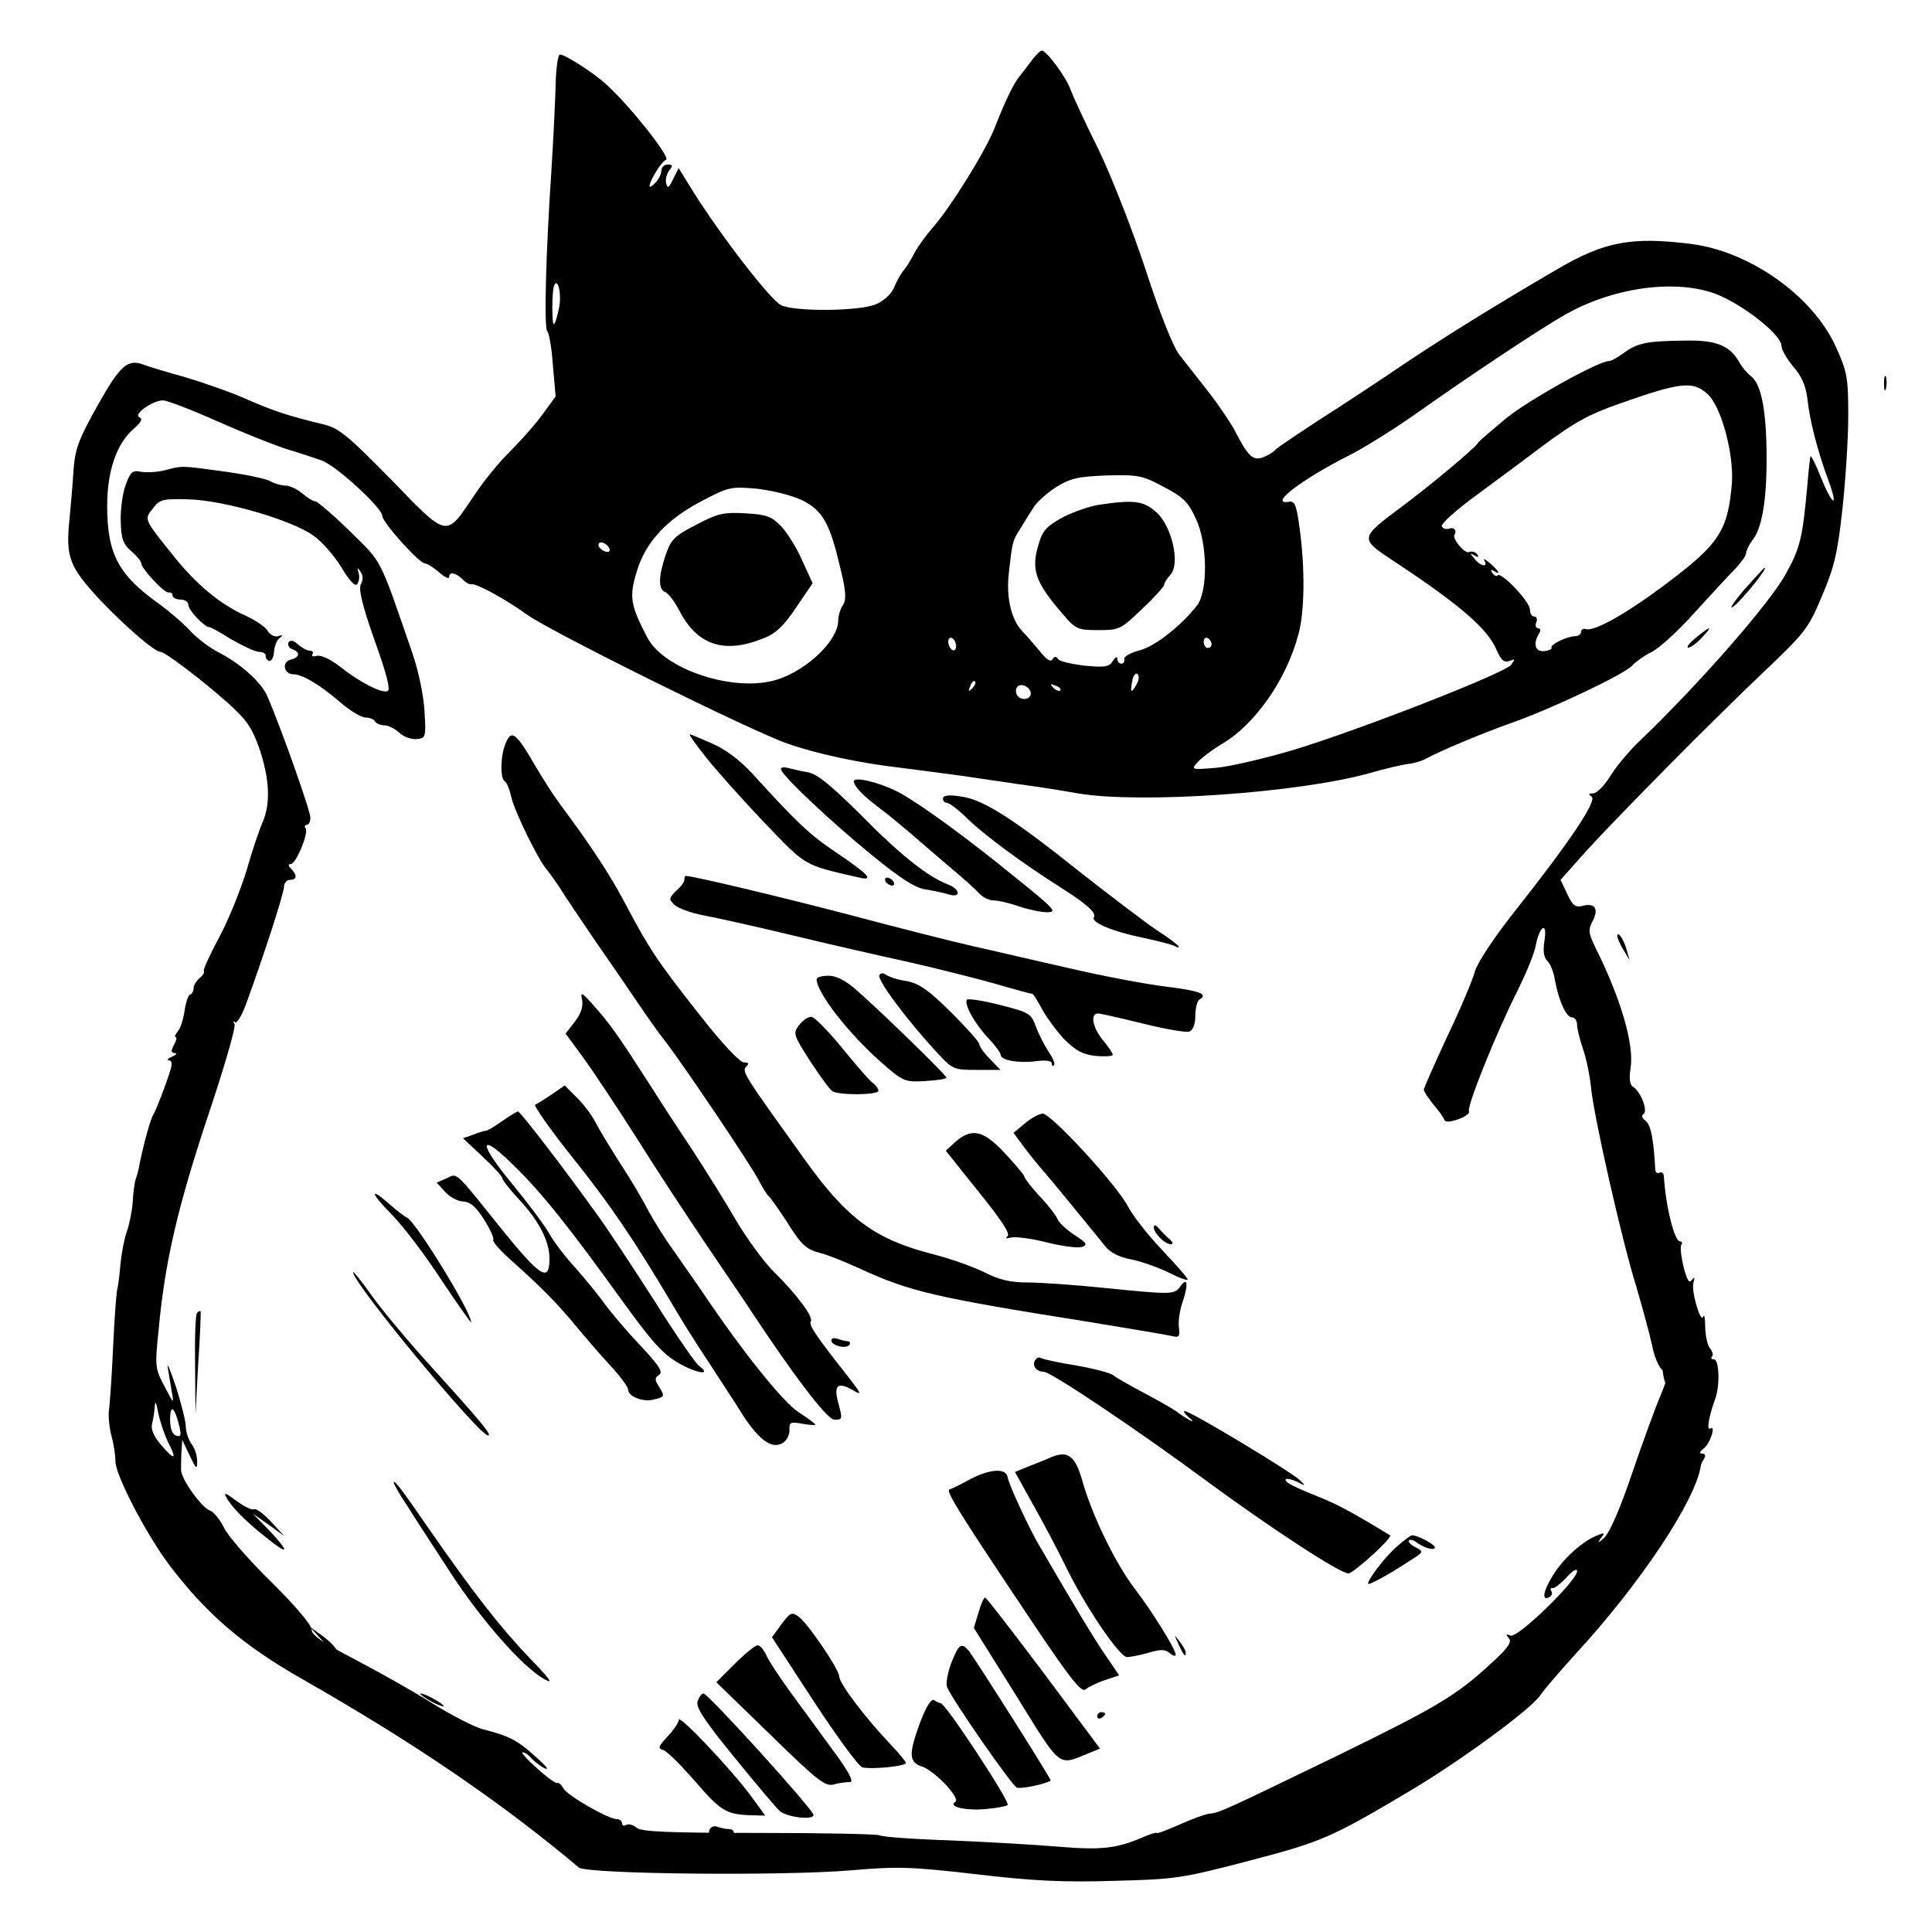 <?xml version="1.0" encoding="UTF-8" standalone="no" ?>
<!DOCTYPE svg PUBLIC "-//W3C//DTD SVG 1.1//EN" "http://www.w3.org/Graphics/SVG/1.1/DTD/svg11.dtd">
<svg xmlns="http://www.w3.org/2000/svg" xmlns:xlink="http://www.w3.org/1999/xlink" version="1.1" width="1080" height="1080" viewBox="0 0 1080 1080" xml:space="preserve">
<desc>Created with Fabric.js 5.2.4</desc>
<defs>
</defs>
<rect x="0" y="0" width="100%" height="100%" fill="transparent"></rect>
<g transform="matrix(1 0 0 1 540 540)" id="8b24473f-1264-444e-bd11-a2f1b616f079"  >
<rect style="stroke: none; stroke-width: 1; stroke-dasharray: none; stroke-linecap: butt; stroke-dashoffset: 0; stroke-linejoin: miter; stroke-miterlimit: 4; fill: rgb(255,255,255); fill-rule: nonzero; opacity: 1; visibility: hidden;" vector-effect="non-scaling-stroke"  x="-540" y="-540" rx="0" ry="0" width="1080" height="1080" />
</g>
<g transform="matrix(1 0 0 1 540 540)" id="94f7c34d-b3e0-4514-9917-eae54281e1ac"  >
</g>
<g transform="matrix(1.62 0 0 1.62 -952.61 626.98)"  >
<g style="" vector-effect="non-scaling-stroke"   >
		<g transform="matrix(0.13 0 0 -0.13 0 0)"  >
<path style="stroke: none; stroke-width: 1; stroke-dasharray: none; stroke-linecap: butt; stroke-dashoffset: 0; stroke-linejoin: miter; stroke-miterlimit: 4; fill: rgb(156,175,136); fill-rule: nonzero; opacity: 1;" vector-effect="non-scaling-stroke"  transform=" translate(-3568.88, -3678.32)" d="M 2800 6083 C 2786 6081 2710 6066 2630 6050 C 2550 6034 2451 6016 2410 6010 C 2227 5982 2028 5912 2011 5868 C 1989 5814 1959 5700 1950 5636 C 1944 5599 1938 5564 1935 5560 C 1926 5545 1890 5180 1890 5102 C 1890 5060 1885 4984 1880 4934 C 1875 4884 1868 4580 1865 4259 C 1860 3704 1859 3668 1836 3537 C 1804 3347 1812 3315 1877 3374 C 1968 3457 2011 3493 2014 3489 C 2026 3474 2091 3316 2100 3278 C 2107 3251 2117 3230 2121 3230 C 2139 3230 2215 3284 2267 3333 C 2296 3361 2322 3381 2324 3379 C 2326 3377 2351 3328 2380 3272 L 2433 3168 L 2424 3057 C 2411 2894 2416 2586 2434 2462 C 2442 2403 2452 2319 2455 2275 C 2463 2177 2487 2007 2501 1960 C 2507 1941 2525 1873 2541 1810 C 2572 1689 2675 1438 2717 1383 C 2749 1339 2779 1333 2834 1359 C 2918 1400 2973 1508 2989 1662 C 3000 1762 3020 1976 3026 2050 C 3028 2074 3037 2115 3045 2140 C 3053 2165 3066 2217 3074 2255 L 3089 2325 L 3082 2225 C 3078 2170 3075 2046 3075 1950 C 3075 1799 3078 1763 3098 1685 C 3134 1548 3206 1378 3243 1343 C 3311 1280 3443 1251 3509 1284 C 3569 1315 3607 1373 3640 1482 C 3657 1539 3680 1608 3689 1635 C 3699 1663 3713 1710 3720 1740 C 3726 1770 3749 1849 3770 1915 C 3791 1981 3827 2134 3850 2255 C 3873 2376 3896 2489 3901 2505 L 3909 2535 L 3905 2505 C 3902 2489 3896 2426 3890 2365 C 3884 2305 3873 2230 3865 2200 C 3857 2170 3848 2114 3845 2075 C 3842 2037 3833 1980 3825 1950 C 3789 1808 3778 1748 3787 1739 C 3803 1723 3827 1739 3845 1779 C 3854 1800 3873 1824 3886 1831 C 3900 1838 3919 1858 3930 1875 C 3940 1892 3968 1923 3990 1943 C 4030 1978 4031 1982 4025 2023 C 4022 2046 4014 2080 4008 2099 C 4000 2125 4001 2146 4015 2194 C 4024 2227 4037 2265 4042 2276 C 4072 2340 4306 2572 4353 2583 C 4375 2589 4375 2589 4355 2574 C 4254 2500 4138 2378 4088 2292 C 4051 2227 4035 2129 4056 2090 C 4081 2042 4088 2025 4094 1985 L 4101 1945 L 4027 1907 C 3876 1830 3834 1768 3842 1635 C 3847 1553 3869 1503 3931 1429 C 3992 1356 4022 1346 4175 1346 C 4286 1346 4314 1349 4365 1369 C 4524 1430 4599 1464 4622 1485 C 4636 1498 4666 1518 4690 1530 C 4743 1557 4824 1632 4858 1684 C 4871 1706 4907 1789 4937 1869 C 4982 1989 4993 2033 5001 2115 C 5010 2203 5015 2223 5052 2290 C 5074 2331 5114 2395 5141 2431 C 5238 2563 5277 2698 5265 2865 C 5257 2976 5247 3024 5210 3120 C 5178 3202 5155 3301 5138 3426 C 5128 3500 5129 3514 5150 3581 C 5162 3622 5196 3707 5225 3771 C 5285 3900 5320 4013 5320 4078 C 5320 4132 5281 4211 5240 4240 C 5212 4260 5206 4261 5178 4249 C 5074 4206 4875 3946 4802 3760 C 4758 3647 4747 3582 4754 3473 C 4759 3389 4767 3354 4797 3278 C 4817 3224 4835 3160 4837 3124 C 4842 3067 4841 3061 4814 3037 C 4778 3004 4760 3003 4722 3035 C 4705 3049 4688 3060 4682 3060 C 4672 3060 4629 3114 4577 3195 C 4560 3223 4532 3284 4516 3331 C 4489 3415 4488 3420 4500 3506 C 4506 3555 4522 3646 4536 3709 C 4560 3822 4602 4157 4615 4340 C 4619 4392 4642 4566 4666 4727 C 4690 4887 4710 5042 4710 5072 C 4710 5101 4717 5172 4726 5230 C 4734 5288 4743 5419 4746 5522 C 4752 5743 4766 5722 4592 5750 C 4528 5761 4459 5774 4440 5780 C 4384 5797 4084 5849 3975 5860 C 3797 5878 3611 5918 3200 6025 C 3006 6075 2873 6095 2800 6083 z M 2905 5995 C 2938 5991 3005 5973 3053 5954 C 3106 5934 3200 5910 3288 5895 C 3369 5881 3494 5856 3565 5840 C 3718 5806 3831 5786 3955 5770 C 4116 5750 4162 5739 4244 5701 C 4289 5681 4376 5649 4438 5631 C 4499 5612 4550 5594 4550 5590 C 4550 5585 4540 5580 4528 5576 C 4504 5571 4455 5538 4226 5380 C 4150 5328 4047 5260 3997 5230 C 3910 5176 3882 5150 3913 5150 C 3935 5150 4088 5226 4240 5311 C 4314 5353 4434 5420 4505 5459 C 4577 5498 4650 5540 4669 5552 L 4703 5574 L 4697 5448 C 4693 5378 4685 5298 4680 5268 C 4674 5239 4663 5154 4654 5080 C 4645 5006 4637 4943 4635 4940 C 4632 4935 4602 4758 4576 4585 C 4567 4530 4553 4406 4545 4310 C 4537 4214 4526 4092 4520 4040 C 4515 3988 4508 3914 4504 3875 C 4501 3837 4489 3758 4479 3700 C 4468 3642 4455 3541 4450 3475 C 4439 3342 4421 3248 4408 3256 C 4404 3259 4400 3269 4400 3279 C 4400 3296 4354 3348 4346 3339 C 4335 3327 4294 3236 4274 3180 C 4242 3087 4236 3089 4191 3203 C 4185 3218 4174 3230 4166 3230 C 4146 3230 4022 3104 3977 3038 L 3938 2982 L 3892 3034 C 3866 3062 3838 3096 3830 3109 L 3814 3132 L 3750 3066 C 3715 3030 3685 3002 3682 3004 C 3680 3006 3685 3044 3693 3087 C 3702 3130 3716 3212 3725 3270 C 3734 3328 3745 3389 3751 3406 C 3756 3423 3781 3536 3805 3656 C 3849 3868 3862 3977 3890 4345 C 3897 4428 3910 4558 3920 4635 L 3938 4775 L 3914 4939 C 3901 5029 3889 5105 3887 5107 C 3881 5112 3861 4925 3850 4775 C 3810 4194 3756 3755 3700 3546 C 3675 3450 3630 3183 3630 3126 C 3630 3043 3592 2880 3573 2880 C 3568 2880 3547 2915 3526 2958 C 3504 3000 3481 3039 3473 3043 C 3466 3047 3460 3062 3460 3075 C 3460 3089 3457 3100 3454 3100 C 3428 3100 3304 2985 3253 2915 C 3241 2899 3229 2888 3226 2891 C 3222 2894 3211 2928 3200 2966 C 3182 3032 3127 3153 3100 3184 C 3091 3196 3083 3197 3068 3189 C 3042 3175 2980 3120 2902 3042 C 2864 3003 2838 2984 2836 2992 C 2834 2999 2829 3037 2826 3075 C 2823 3115 2806 3187 2787 3242 L 2753 3339 L 2713 3319 C 2691 3308 2665 3292 2654 3282 C 2629 3259 2511 3186 2507 3191 C 2505 3193 2491 3231 2476 3275 C 2445 3362 2369 3490 2347 3490 C 2339 3490 2325 3480 2314 3469 C 2294 3446 2195 3380 2181 3380 C 2177 3380 2165 3371 2154 3359 C 2136 3339 2136 3339 2122 3377 C 2115 3398 2104 3438 2098 3465 C 2085 3525 2054 3589 2034 3597 C 2026 3600 1998 3583 1966 3556 C 1936 3531 1909 3510 1907 3510 C 1900 3510 1909 3629 1921 3700 C 1926 3730 1935 3937 1940 4160 C 1949 4574 1963 4962 1980 5265 C 1985 5359 1992 5487 1995 5550 C 1998 5613 2006 5708 2012 5761 L 2024 5856 L 2164 5873 C 2297 5888 2494 5928 2710 5984 C 2762 5997 2814 6007 2825 6005 C 2836 6003 2872 5998 2905 5995 z" stroke-linecap="round" />
</g>
		<g transform="matrix(0.13 0 0 -0.13 -131.07 -297.55)"  >
<path style="stroke: none; stroke-width: 1; stroke-dasharray: none; stroke-linecap: butt; stroke-dashoffset: 0; stroke-linejoin: miter; stroke-miterlimit: 4; fill: rgb(156,175,136); fill-rule: nonzero; opacity: 1;" vector-effect="non-scaling-stroke"  transform=" translate(-2585.84, -5909.94)" d="M 2585 5929 C 2569 5924 2537 5916 2516 5912 C 2494 5908 2475 5899 2472 5891 C 2469 5881 2486 5879 2560 5884 C 2649 5889 2700 5906 2700 5930 C 2700 5942 2625 5941 2585 5929 z" stroke-linecap="round" />
</g>
		<g transform="matrix(0.13 0 0 -0.13 -159.79 -292.23)"  >
<path style="stroke: none; stroke-width: 1; stroke-dasharray: none; stroke-linecap: butt; stroke-dashoffset: 0; stroke-linejoin: miter; stroke-miterlimit: 4; fill: rgb(156,175,136); fill-rule: nonzero; opacity: 1;" vector-effect="non-scaling-stroke"  transform=" translate(-2370.47, -5870.08)" d="M 2345 5870 C 2338 5858 2357 5858 2385 5870 C 2403 5878 2402 5879 2378 5879 C 2363 5880 2348 5876 2345 5870 z" stroke-linecap="round" />
</g>
		<g transform="matrix(0.13 0 0 -0.13 -77.85 -244.31)"  >
<path style="stroke: none; stroke-width: 1; stroke-dasharray: none; stroke-linecap: butt; stroke-dashoffset: 0; stroke-linejoin: miter; stroke-miterlimit: 4; fill: rgb(156,175,136); fill-rule: nonzero; opacity: 1;" vector-effect="non-scaling-stroke"  transform=" translate(-2985, -5510.66)" d="M 2070 5832 C 2070 5818 2105 5790 2122 5790 C 2130 5790 2145 5781 2154 5771 C 2164 5760 2200 5740 2233 5727 C 2267 5713 2357 5672 2433 5636 C 2509 5600 2573 5570 2576 5570 C 2579 5570 2661 5539 2759 5501 C 2857 5463 2953 5427 2971 5422 C 2990 5416 3057 5393 3122 5371 C 3186 5349 3330 5306 3442 5276 C 3553 5246 3664 5214 3687 5206 C 3740 5187 3900 5173 3900 5187 C 3900 5193 3885 5203 3868 5210 C 3850 5217 3821 5234 3803 5246 C 3760 5278 3690 5303 3520 5345 C 3347 5389 3328 5394 3090 5475 C 2895 5541 2616 5646 2562 5674 C 2518 5697 2334 5756 2280 5765 C 2255 5769 2222 5780 2205 5790 C 2177 5807 2094 5840 2078 5840 C 2073 5840 2070 5836 2070 5832 z" stroke-linecap="round" />
</g>
		<g transform="matrix(0.13 0 0 -0.13 -82.35 -278.74)"  >
<path style="stroke: none; stroke-width: 1; stroke-dasharray: none; stroke-linecap: butt; stroke-dashoffset: 0; stroke-linejoin: miter; stroke-miterlimit: 4; fill: rgb(156,175,136); fill-rule: nonzero; opacity: 1;" vector-effect="non-scaling-stroke"  transform=" translate(-2951.26, -5768.88)" d="M 3005 5803 C 2983 5794 2943 5774 2917 5758 C 2891 5743 2865 5730 2859 5730 C 2853 5730 2852 5726 2855 5720 C 2861 5710 3033 5791 3045 5810 C 3053 5822 3054 5823 3005 5803 z" stroke-linecap="round" />
</g>
		<g transform="matrix(0.13 0 0 -0.13 -79.7 -270.88)"  >
<path style="stroke: none; stroke-width: 1; stroke-dasharray: none; stroke-linecap: butt; stroke-dashoffset: 0; stroke-linejoin: miter; stroke-miterlimit: 4; fill: rgb(156,175,136); fill-rule: nonzero; opacity: 1;" vector-effect="non-scaling-stroke"  transform=" translate(-2971.12, -5709.91)" d="M 2964 5721 C 2923 5702 2899 5680 2920 5680 C 2933 5680 3030 5728 3030 5735 C 3030 5745 3004 5739 2964 5721 z" stroke-linecap="round" />
</g>
		<g transform="matrix(0.13 0 0 -0.13 -200.62 -196.22)"  >
<path style="stroke: none; stroke-width: 1; stroke-dasharray: none; stroke-linecap: butt; stroke-dashoffset: 0; stroke-linejoin: miter; stroke-miterlimit: 4; fill: rgb(156,175,136); fill-rule: nonzero; opacity: 1;" vector-effect="non-scaling-stroke"  transform=" translate(-2064.26, -5150)" d="M 2071 5503 C 2042 5302 2027 5118 2026 4928 C 2025 4813 2028 4720 2032 4720 C 2036 4720 2040 4742 2040 4770 C 2040 4797 2044 4839 2050 4862 C 2085 5022 2107 5271 2102 5448 C 2100 5520 2094 5580 2090 5580 C 2086 5580 2077 5545 2071 5503 z" stroke-linecap="round" />
</g>
		<g transform="matrix(0.13 0 0 -0.13 74.02 -235.7)"  >
<path style="stroke: none; stroke-width: 1; stroke-dasharray: none; stroke-linecap: butt; stroke-dashoffset: 0; stroke-linejoin: miter; stroke-miterlimit: 4; fill: rgb(156,175,136); fill-rule: nonzero; opacity: 1;" vector-effect="non-scaling-stroke"  transform=" translate(-4124.01, -5446.07)" d="M 4195 5521 C 4173 5511 4115 5471 4067 5431 C 4019 5392 3974 5360 3968 5360 C 3962 5360 3959 5357 3962 5354 C 3974 5343 4082 5383 4123 5414 C 4146 5431 4185 5457 4210 5472 C 4235 5486 4264 5507 4274 5519 C 4293 5540 4293 5540 4264 5540 C 4248 5540 4217 5531 4195 5521 z" stroke-linecap="round" />
</g>
		<g transform="matrix(0.13 0 0 -0.13 -87.78 -101.66)"  >
<path style="stroke: none; stroke-width: 1; stroke-dasharray: none; stroke-linecap: butt; stroke-dashoffset: 0; stroke-linejoin: miter; stroke-miterlimit: 4; fill: rgb(156,175,136); fill-rule: nonzero; opacity: 1;" vector-effect="non-scaling-stroke"  transform=" translate(-2910.52, -4440.79)" d="M 2530 5462 C 2530 5457 2504 5423 2472 5384 C 2378 5272 2255 5055 2180 4870 C 2168 4840 2153 4802 2146 4785 C 2122 4729 2102 4645 2095 4570 C 2087 4483 2086 4479 2070 4421 C 2045 4328 2072 4113 2129 3958 C 2165 3858 2274 3723 2365 3664 C 2381 3654 2431 3616 2476 3580 C 2560 3513 2654 3468 2787 3429 C 3001 3368 3251 3459 3422 3659 C 3604 3872 3665 3985 3704 4175 C 3712 4214 3727 4292 3739 4350 C 3763 4466 3767 4616 3750 4695 C 3739 4747 3713 4820 3674 4905 C 3662 4933 3642 4978 3630 5005 C 3618 5033 3606 5057 3605 5058 C 3598 5065 3524 5035 3485 5009 C 3422 4968 3268 4884 3240 4875 C 3226 4871 3194 4857 3168 4844 C 3080 4800 3009 4819 2845 4931 C 2745 4999 2737 5009 2686 5115 C 2661 5167 2632 5223 2622 5238 C 2605 5262 2571 5365 2555 5443 C 2550 5467 2530 5482 2530 5462 z M 2455 4718 C 2505 4691 2575 4613 2592 4564 C 2635 4443 2622 4379 2535 4282 C 2421 4156 2293 4148 2197 4260 C 2170 4292 2159 4316 2151 4364 C 2131 4475 2135 4499 2186 4575 C 2241 4660 2254 4675 2305 4712 C 2339 4738 2351 4741 2388 4736 C 2411 4733 2442 4725 2455 4718 z M 3163 4414 C 3195 4403 3222 4384 3245 4357 C 3345 4237 3350 4229 3350 4186 C 3350 4124 3294 4014 3236 3963 C 3163 3898 3116 3880 3028 3880 C 2931 3880 2898 3901 2852 3990 C 2823 4046 2819 4062 2823 4110 C 2831 4198 2845 4245 2881 4305 C 2923 4374 2964 4417 2993 4423 C 3044 4433 3120 4429 3163 4414 z" stroke-linecap="round" />
</g>
		<g transform="matrix(0.13 0 0 -0.13 -162.51 -100.41)"  >
<path style="stroke: none; stroke-width: 1; stroke-dasharray: none; stroke-linecap: butt; stroke-dashoffset: 0; stroke-linejoin: miter; stroke-miterlimit: 4; fill: rgb(156,175,136); fill-rule: nonzero; opacity: 1;" vector-effect="non-scaling-stroke"  transform=" translate(-2350.04, -4431.36)" d="M 2262 4545 C 2213 4491 2208 4416 2247 4334 C 2274 4279 2344 4266 2406 4306 C 2460 4342 2498 4477 2469 4532 C 2454 4559 2400 4580 2341 4580 C 2298 4580 2289 4576 2262 4545 z" stroke-linecap="round" />
</g>
		<g transform="matrix(0.13 0 0 -0.13 -67.27 -61.04)"  >
<path style="stroke: none; stroke-width: 1; stroke-dasharray: none; stroke-linecap: butt; stroke-dashoffset: 0; stroke-linejoin: miter; stroke-miterlimit: 4; fill: rgb(156,175,136); fill-rule: nonzero; opacity: 1;" vector-effect="non-scaling-stroke"  transform=" translate(-3064.39, -4136.13)" d="M 2966 4257 C 2941 4232 2920 4156 2920 4090 C 2920 4007 2994 3972 3102 4004 C 3173 4024 3202 4055 3208 4120 C 3217 4213 3147 4280 3041 4280 C 3000 4280 2984 4275 2966 4257 z" stroke-linecap="round" />
</g>
		<g transform="matrix(0.13 0 0 -0.13 -85.1 -219.32)"  >
<path style="stroke: none; stroke-width: 1; stroke-dasharray: none; stroke-linecap: butt; stroke-dashoffset: 0; stroke-linejoin: miter; stroke-miterlimit: 4; fill: rgb(156,175,136); fill-rule: nonzero; opacity: 1;" vector-effect="non-scaling-stroke"  transform=" translate(-2930.66, -5323.24)" d="M 2700 5431 C 2700 5416 2722 5403 2802 5372 C 2844 5356 2908 5324 2944 5302 C 3004 5264 3148 5205 3158 5214 C 3180 5237 3087 5320 3038 5320 C 3022 5320 2993 5328 2972 5339 C 2952 5349 2899 5369 2855 5383 C 2811 5397 2758 5416 2738 5424 C 2717 5433 2700 5436 2700 5431 z" stroke-linecap="round" />
</g>
		<g transform="matrix(0.13 0 0 -0.13 95.48 -204.71)"  >
<path style="stroke: none; stroke-width: 1; stroke-dasharray: none; stroke-linecap: butt; stroke-dashoffset: 0; stroke-linejoin: miter; stroke-miterlimit: 4; fill: rgb(156,175,136); fill-rule: nonzero; opacity: 1;" vector-effect="non-scaling-stroke"  transform=" translate(-4285, -5213.65)" d="M 4281 5225 C 4264 5205 4250 5182 4250 5172 C 4250 5152 4319 5227 4320 5248 C 4320 5266 4315 5263 4281 5225 z" stroke-linecap="round" />
</g>
		<g transform="matrix(0.13 0 0 -0.13 -33.27 -202.82)"  >
<path style="stroke: none; stroke-width: 1; stroke-dasharray: none; stroke-linecap: butt; stroke-dashoffset: 0; stroke-linejoin: miter; stroke-miterlimit: 4; fill: rgb(156,175,136); fill-rule: nonzero; opacity: 1;" vector-effect="non-scaling-stroke"  transform=" translate(-3319.36, -5199.45)" d="M 3280 5210 C 3280 5189 3307 5170 3339 5170 C 3368 5170 3365 5182 3330 5208 C 3294 5235 3280 5236 3280 5210 z" stroke-linecap="round" />
</g>
		<g transform="matrix(0.13 0 0 -0.13 103.18 -203.49)"  >
<path style="stroke: none; stroke-width: 1; stroke-dasharray: none; stroke-linecap: butt; stroke-dashoffset: 0; stroke-linejoin: miter; stroke-miterlimit: 4; fill: rgb(156,175,136); fill-rule: nonzero; opacity: 1;" vector-effect="non-scaling-stroke"  transform=" translate(-4342.75, -5204.49)" d="M 4338 5213 C 4308 5177 4308 5166 4338 5194 C 4356 5211 4370 5225 4370 5227 C 4370 5236 4351 5228 4338 5213 z" stroke-linecap="round" />
</g>
		<g transform="matrix(0.13 0 0 -0.13 136.15 -190.22)"  >
<path style="stroke: none; stroke-width: 1; stroke-dasharray: none; stroke-linecap: butt; stroke-dashoffset: 0; stroke-linejoin: miter; stroke-miterlimit: 4; fill: rgb(156,175,136); fill-rule: nonzero; opacity: 1;" vector-effect="non-scaling-stroke"  transform=" translate(-4590, -5105)" d="M 4580 5105 C 4580 5083 4584 5071 4590 5075 C 4596 5078 4600 5092 4600 5105 C 4600 5118 4596 5132 4590 5135 C 4584 5139 4580 5127 4580 5105 z" stroke-linecap="round" />
</g>
		<g transform="matrix(0.13 0 0 -0.13 132.85 -166.92)"  >
<path style="stroke: none; stroke-width: 1; stroke-dasharray: none; stroke-linecap: butt; stroke-dashoffset: 0; stroke-linejoin: miter; stroke-miterlimit: 4; fill: rgb(156,175,136); fill-rule: nonzero; opacity: 1;" vector-effect="non-scaling-stroke"  transform=" translate(-4565.25, -4930.18)" d="M 4562 4930 C 4562 4911 4564 4903 4567 4913 C 4569 4922 4569 4938 4567 4948 C 4564 4957 4562 4949 4562 4930 z" stroke-linecap="round" />
</g>
		<g transform="matrix(0.13 0 0 -0.13 122.45 -85.88)"  >
<path style="stroke: none; stroke-width: 1; stroke-dasharray: none; stroke-linecap: butt; stroke-dashoffset: 0; stroke-linejoin: miter; stroke-miterlimit: 4; fill: rgb(156,175,136); fill-rule: nonzero; opacity: 1;" vector-effect="non-scaling-stroke"  transform=" translate(-4487.25, -4322.43)" d="M 4524 4743 C 4521 4722 4511 4676 4503 4640 C 4440 4356 4431 4292 4426 4036 C 4421 3824 4428 3813 4455 3985 C 4462 4035 4476 4118 4484 4170 C 4492 4222 4502 4308 4505 4360 C 4509 4412 4520 4516 4531 4591 C 4541 4666 4550 4739 4550 4754 C 4550 4793 4532 4785 4524 4743 z" stroke-linecap="round" />
</g>
		<g transform="matrix(0.13 0 0 -0.13 53.77 -92.81)"  >
<path style="stroke: none; stroke-width: 1; stroke-dasharray: none; stroke-linecap: butt; stroke-dashoffset: 0; stroke-linejoin: miter; stroke-miterlimit: 4; fill: rgb(156,175,136); fill-rule: nonzero; opacity: 1;" vector-effect="non-scaling-stroke"  transform=" translate(-3972.12, -4374.36)" d="M 3997 4763 C 3993 4760 3990 4721 3990 4677 C 3990 4634 3984 4575 3976 4547 C 3968 4518 3956 4416 3950 4320 C 3944 4224 3937 4108 3933 4063 C 3929 4005 3931 3980 3938 3980 C 3954 3980 3968 4039 3985 4172 C 3993 4234 4003 4319 4009 4360 C 4014 4402 4015 4472 4010 4520 C 4006 4567 4005 4642 4008 4688 C 4013 4767 4011 4778 3997 4763 z" stroke-linecap="round" />
</g>
		<g transform="matrix(0.13 0 0 -0.13 -209.85 -43.17)"  >
<path style="stroke: none; stroke-width: 1; stroke-dasharray: none; stroke-linecap: butt; stroke-dashoffset: 0; stroke-linejoin: miter; stroke-miterlimit: 4; fill: rgb(156,175,136); fill-rule: nonzero; opacity: 1;" vector-effect="non-scaling-stroke"  transform=" translate(-1995, -4002.09)" d="M 1980 4013 C 1980 3916 1990 3870 2004 3905 C 2012 3926 2012 4058 2004 4088 C 1990 4137 1980 4105 1980 4013 z" stroke-linecap="round" />
</g>
		<g transform="matrix(0.13 0 0 -0.13 47.46 -26.34)"  >
<path style="stroke: none; stroke-width: 1; stroke-dasharray: none; stroke-linecap: butt; stroke-dashoffset: 0; stroke-linejoin: miter; stroke-miterlimit: 4; fill: rgb(156,175,136); fill-rule: nonzero; opacity: 1;" vector-effect="non-scaling-stroke"  transform=" translate(-3924.81, -3875.86)" d="M 3921 3874 C 3921 3863 3924 3860 3927 3868 C 3930 3875 3929 3884 3926 3887 C 3923 3891 3920 3885 3921 3874 z" stroke-linecap="round" />
</g>
		<g transform="matrix(0.13 0 0 -0.13 -211.48 -13.07)"  >
<path style="stroke: none; stroke-width: 1; stroke-dasharray: none; stroke-linecap: butt; stroke-dashoffset: 0; stroke-linejoin: miter; stroke-miterlimit: 4; fill: rgb(156,175,136); fill-rule: nonzero; opacity: 1;" vector-effect="non-scaling-stroke"  transform=" translate(-1982.8, -3776.34)" d="M 1977 3780 C 1974 3769 1976 3757 1981 3754 C 1986 3751 1990 3760 1990 3774 C 1990 3805 1984 3808 1977 3780 z" stroke-linecap="round" />
</g>
		<g transform="matrix(0.13 0 0 -0.13 112.85 -7.77)"  >
<path style="stroke: none; stroke-width: 1; stroke-dasharray: none; stroke-linecap: butt; stroke-dashoffset: 0; stroke-linejoin: miter; stroke-miterlimit: 4; fill: rgb(156,175,136); fill-rule: nonzero; opacity: 1;" vector-effect="non-scaling-stroke"  transform=" translate(-4415.25, -3736.61)" d="M 4412 3735 C 4412 3719 4414 3713 4417 3723 C 4419 3732 4419 3746 4417 3753 C 4414 3759 4412 3752 4412 3735 z" stroke-linecap="round" />
</g>
		<g transform="matrix(0.13 0 0 -0.13 4.82 14.12)"  >
<path style="stroke: none; stroke-width: 1; stroke-dasharray: none; stroke-linecap: butt; stroke-dashoffset: 0; stroke-linejoin: miter; stroke-miterlimit: 4; fill: rgb(156,175,136); fill-rule: nonzero; opacity: 1;" vector-effect="non-scaling-stroke"  transform=" translate(-3605.04, -3572.4)" d="M 3628 3672 C 3569 3549 3550 3496 3550 3458 C 3550 3424 3552 3419 3565 3430 C 3594 3454 3670 3686 3659 3719 C 3657 3725 3643 3704 3628 3672 z" stroke-linecap="round" />
</g>
		<g transform="matrix(0.13 0 0 -0.13 38.8 15.32)"  >
<path style="stroke: none; stroke-width: 1; stroke-dasharray: none; stroke-linecap: butt; stroke-dashoffset: 0; stroke-linejoin: miter; stroke-miterlimit: 4; fill: rgb(156,175,136); fill-rule: nonzero; opacity: 1;" vector-effect="non-scaling-stroke"  transform=" translate(-3859.91, -3563.4)" d="M 3859 3598 C 3853 3574 3844 3543 3840 3529 C 3836 3515 3836 3497 3840 3490 C 3845 3482 3850 3489 3855 3511 C 3859 3530 3866 3550 3870 3555 C 3881 3569 3888 3640 3878 3640 C 3874 3640 3866 3621 3859 3598 z" stroke-linecap="round" />
</g>
		<g transform="matrix(0.13 0 0 -0.13 110.17 20.47)"  >
<path style="stroke: none; stroke-width: 1; stroke-dasharray: none; stroke-linecap: butt; stroke-dashoffset: 0; stroke-linejoin: miter; stroke-miterlimit: 4; fill: rgb(156,175,136); fill-rule: nonzero; opacity: 1;" vector-effect="non-scaling-stroke"  transform=" translate(-4395.13, -3524.82)" d="M 4386 3554 C 4377 3530 4379 3480 4389 3480 C 4397 3480 4410 3527 4410 3556 C 4410 3575 4394 3574 4386 3554 z" stroke-linecap="round" />
</g>
		<g transform="matrix(0.13 0 0 -0.13 -183.4 20.05)"  >
<path style="stroke: none; stroke-width: 1; stroke-dasharray: none; stroke-linecap: butt; stroke-dashoffset: 0; stroke-linejoin: miter; stroke-miterlimit: 4; fill: rgb(156,175,136); fill-rule: nonzero; opacity: 1;" vector-effect="non-scaling-stroke"  transform=" translate(-2193.37, -3527.97)" d="M 2167 3543 C 2163 3540 2160 3529 2160 3519 C 2160 3497 2191 3504 2216 3531 C 2232 3549 2232 3550 2203 3550 C 2187 3550 2170 3547 2167 3543 z" stroke-linecap="round" />
</g>
		<g transform="matrix(0.13 0 0 -0.13 34.18 35.75)"  >
<path style="stroke: none; stroke-width: 1; stroke-dasharray: none; stroke-linecap: butt; stroke-dashoffset: 0; stroke-linejoin: miter; stroke-miterlimit: 4; fill: rgb(156,175,136); fill-rule: nonzero; opacity: 1;" vector-effect="non-scaling-stroke"  transform=" translate(-3825.25, -3410.18)" d="M 3822 3410 C 3822 3396 3824 3391 3827 3398 C 3829 3404 3829 3416 3827 3423 C 3824 3429 3822 3424 3822 3410 z" stroke-linecap="round" />
</g>
		<g transform="matrix(0.13 0 0 -0.13 -141.98 41.73)"  >
<path style="stroke: none; stroke-width: 1; stroke-dasharray: none; stroke-linecap: butt; stroke-dashoffset: 0; stroke-linejoin: miter; stroke-miterlimit: 4; fill: rgb(156,175,136); fill-rule: nonzero; opacity: 1;" vector-effect="non-scaling-stroke"  transform=" translate(-2504, -3365.38)" d="M 2490 3378 C 2490 3359 2508 3335 2515 3342 C 2524 3351 2511 3390 2499 3390 C 2494 3390 2490 3384 2490 3378 z" stroke-linecap="round" />
</g>
		<g transform="matrix(0.13 0 0 -0.13 30.9 53.36)"  >
<path style="stroke: none; stroke-width: 1; stroke-dasharray: none; stroke-linecap: butt; stroke-dashoffset: 0; stroke-linejoin: miter; stroke-miterlimit: 4; fill: rgb(156,175,136); fill-rule: nonzero; opacity: 1;" vector-effect="non-scaling-stroke"  transform=" translate(-3800.64, -3278.09)" d="M 3797 3286 C 3792 3265 3791 3246 3794 3243 C 3803 3233 3812 3267 3808 3297 C 3805 3323 3804 3322 3797 3286 z" stroke-linecap="round" />
</g>
		<g transform="matrix(0.13 0 0 -0.13 -6.54 51.19)"  >
<path style="stroke: none; stroke-width: 1; stroke-dasharray: none; stroke-linecap: butt; stroke-dashoffset: 0; stroke-linejoin: miter; stroke-miterlimit: 4; fill: rgb(156,175,136); fill-rule: nonzero; opacity: 1;" vector-effect="non-scaling-stroke"  transform=" translate(-3519.81, -3294.4)" d="M 3517 3303 C 3513 3300 3510 3292 3510 3286 C 3510 3280 3515 3281 3522 3288 C 3528 3294 3531 3302 3529 3305 C 3526 3308 3520 3307 3517 3303 z" stroke-linecap="round" />
</g>
		<g transform="matrix(0.13 0 0 -0.13 -80.47 63.08)"  >
<path style="stroke: none; stroke-width: 1; stroke-dasharray: none; stroke-linecap: butt; stroke-dashoffset: 0; stroke-linejoin: miter; stroke-miterlimit: 4; fill: rgb(156,175,136); fill-rule: nonzero; opacity: 1;" vector-effect="non-scaling-stroke"  transform=" translate(-2965.35, -3205.21)" d="M 2955 3215 C 2927 3188 2923 3170 2944 3170 C 2957 3170 3000 3219 3000 3234 C 3000 3248 2978 3238 2955 3215 z" stroke-linecap="round" />
</g>
</g>
</g>
<g transform="matrix(1.1 0 0 1.1 -1055.4 540)"  >
<g style="" vector-effect="non-scaling-stroke"   >
		<g transform="matrix(0.13 0 0 -0.13 281.99 -32.76)"  >
<path style="stroke: none; stroke-width: 1; stroke-dasharray: none; stroke-linecap: butt; stroke-dashoffset: 0; stroke-linejoin: miter; stroke-miterlimit: 4; fill: rgb(156,175,136); fill-rule: nonzero; opacity: 1;" vector-effect="non-scaling-stroke"  transform=" translate(-5848.83, -4206.05)" d="M 5139 6785 C 4940 6745 4742 6603 4626 6417 C 4499 6214 4486 6016 4587 5816 C 4678 5635 4793 5511 5060 5311 C 5325 5111 5461 4968 5559 4787 C 5652 4615 5699 4452 5700 4303 L 5700 4220 L 5538 4220 C 5304 4220 4992 4183 4925 4147 C 4871 4119 4864 4056 4910 4017 C 4927 4002 4940 3981 4940 3969 C 4940 3942 4986 3897 5147 3768 C 5378 3581 5393 3541 5273 3429 C 5247 3404 5183 3356 5132 3321 C 5081 3287 5030 3244 5019 3227 C 4988 3177 4997 3071 5044 2953 C 5094 2824 5093 2815 5023 2782 C 4952 2750 4879 2744 4742 2759 C 4626 2771 4598 2765 4579 2718 C 4564 2681 4575 2644 4610 2619 C 4647 2593 4866 2574 4959 2590 C 5097 2613 5212 2689 5240 2775 C 5257 2828 5249 2879 5201 3009 C 5178 3072 5161 3128 5164 3135 C 5166 3142 5206 3172 5252 3202 C 5432 3320 5510 3423 5510 3545 C 5510 3664 5450 3738 5182 3955 C 5132 3995 5113 4016 5122 4021 C 5142 4031 5314 4049 5462 4056 C 5613 4063 5944 4046 6076 4025 C 6336 3983 6487 3874 6610 3637 C 6669 3524 6723 3381 6761 3236 C 6819 3014 6881 2711 6905 2535 C 6919 2436 6941 2279 6953 2185 C 6966 2092 6976 2013 6974 2011 C 6970 2006 6888 2078 6711 2238 C 6636 2306 6551 2378 6521 2398 C 6470 2433 6462 2435 6396 2434 C 6226 2430 5893 2336 5640 2220 C 5503 2158 5459 2135 5225 2005 C 5059 1912 4845 1805 4773 1779 C 4728 1762 4715 1751 4704 1723 C 4686 1680 4701 1642 4744 1621 C 4770 1609 4780 1610 4829 1625 C 4899 1647 5102 1748 5370 1895 C 5693 2071 5858 2144 6070 2205 C 6204 2243 6381 2275 6415 2266 C 6428 2263 6489 2214 6552 2157 C 6772 1957 6866 1878 6953 1819 C 7027 1770 7048 1760 7085 1760 C 7121 1760 7132 1765 7155 1792 C 7186 1828 7186 1838 7151 2000 C 7140 2052 7115 2219 7095 2370 C 7054 2692 7045 2743 6979 3035 C 6925 3274 6897 3375 6844 3519 C 6733 3819 6591 3999 6384 4103 L 6332 4129 L 6357 4197 C 6395 4303 6456 4515 6481 4635 C 6502 4731 6505 4772 6505 4950 C 6505 5247 6474 5454 6376 5821 C 6294 6127 6217 6296 6088 6453 C 6006 6552 5923 6618 5810 6675 C 5597 6782 5337 6824 5139 6785 z M 5387 6629 C 5602 6605 5787 6525 5910 6401 C 6049 6262 6126 6105 6211 5797 C 6302 5465 6343 5202 6343 4945 C 6344 4745 6308 4566 6212 4287 L 6175 4178 L 6140 4184 C 6121 4187 6053 4195 5989 4202 L 5873 4214 L 5867 4324 C 5851 4600 5742 4861 5543 5102 C 5455 5208 5376 5279 5165 5439 C 5066 5514 4954 5607 4915 5645 C 4763 5795 4668 5988 4684 6111 C 4700 6233 4771 6361 4879 6463 C 4984 6562 5086 6613 5215 6630 C 5248 6634 5279 6638 5283 6639 C 5287 6639 5334 6635 5387 6629 z" stroke-linecap="round" />
</g>
		<g transform="matrix(0.13 0 0 -0.13 -113.42 -111.26)"  >
<path style="stroke: none; stroke-width: 1; stroke-dasharray: none; stroke-linecap: butt; stroke-dashoffset: 0; stroke-linejoin: miter; stroke-miterlimit: 4; fill: rgb(156,175,136); fill-rule: nonzero; opacity: 1;" vector-effect="non-scaling-stroke"  transform=" translate(-2883.25, -4794.85)" d="M 3800 5428 C 3770 5412 3736 5381 3697 5330 C 3643 5261 3439 4957 3279 4708 C 3242 4651 3184 4567 3150 4521 L 3088 4437 L 2741 4444 C 2371 4451 2287 4458 2259 4487 C 2249 4497 2220 4543 2195 4590 C 2043 4868 1812 5143 1631 5261 C 1489 5355 1305 5388 1204 5339 C 1151 5314 1117 5267 1071 5156 C 997 4978 853 4390 847 4239 C 845 4195 848 4185 873 4164 C 907 4135 949 4133 978 4160 C 1002 4183 1002 4181 1029 4341 C 1077 4614 1200 5063 1253 5155 C 1276 5195 1276 5195 1336 5193 C 1449 5190 1561 5127 1691 4993 C 1840 4840 1948 4694 2043 4519 C 2132 4356 2165 4325 2279 4301 C 2345 4287 2896 4266 3030 4272 C 3202 4280 3186 4263 3635 4950 C 3694 5041 3770 5152 3804 5197 C 3857 5269 3869 5279 3896 5280 C 3992 5281 4149 5177 4267 5037 C 4403 4874 4672 4484 4735 4359 C 4784 4261 4795 4250 4841 4250 C 4885 4250 4920 4285 4920 4329 C 4920 4396 4755 4665 4511 4995 C 4332 5237 4173 5373 4005 5426 C 3910 5456 3857 5456 3800 5428 z" stroke-linecap="round" />
</g>
		<g transform="matrix(0.13 0 0 -0.13 -164.82 190.62)"  >
<path style="stroke: none; stroke-width: 1; stroke-dasharray: none; stroke-linecap: butt; stroke-dashoffset: 0; stroke-linejoin: miter; stroke-miterlimit: 4; fill: rgb(156,175,136); fill-rule: nonzero; opacity: 1;" vector-effect="non-scaling-stroke"  transform=" translate(-2497.74, -2530.72)" d="M 598 3907 C 517 3865 326 3726 306 3695 C 297 3682 290 3653 290 3632 C 290 3574 334 3524 462 3435 C 524 3392 577 3356 578 3354 C 586 3348 555 3268 493 3137 C 439 3024 427 2989 427 2947 C 426 2881 454 2825 512 2778 C 593 2712 660 2687 866 2644 L 997 2617 L 992 2394 C 987 2162 996 1982 1031 1610 C 1063 1271 1079 1219 1160 1186 C 1242 1153 1393 1176 1520 1240 C 1596 1279 1752 1396 1864 1500 C 1964 1593 2021 1623 2130 1642 C 2228 1658 2573 1658 2768 1642 C 2853 1636 3067 1630 3244 1630 L 3566 1630 L 3592 1603 C 3606 1587 3670 1505 3734 1418 C 3912 1177 3972 1129 4102 1122 C 4218 1115 4311 1171 4549 1390 C 4695 1524 4720 1562 4699 1612 C 4685 1646 4662 1660 4621 1660 C 4596 1660 4570 1640 4473 1549 C 4315 1399 4235 1334 4173 1304 C 4075 1256 4043 1279 3846 1544 C 3749 1674 3689 1745 3659 1765 L 3615 1795 L 3155 1801 C 2902 1805 2639 1813 2571 1819 C 2480 1828 2406 1828 2291 1820 C 1977 1799 1926 1781 1759 1628 C 1664 1541 1536 1441 1474 1404 C 1426 1376 1341 1345 1283 1335 C 1248 1330 1240 1331 1231 1348 C 1225 1359 1213 1440 1205 1527 C 1167 1922 1159 2065 1162 2325 L 1165 2588 L 1193 2614 C 1242 2659 1222 2740 1158 2755 C 1145 2758 1056 2776 960 2795 C 864 2815 756 2840 722 2851 C 659 2872 590 2921 590 2944 C 590 2951 612 3002 639 3057 C 738 3260 764 3372 725 3437 C 716 3453 657 3502 594 3545 C 531 3588 480 3625 480 3627 C 480 3633 622 3730 684 3765 C 764 3811 781 3839 761 3888 C 748 3918 714 3940 680 3940 C 670 3940 633 3925 598 3907 z" stroke-linecap="round" />
</g>
		<g transform="matrix(0.13 0 0 -0.13 -307.97 53.02)"  >
<path style="stroke: none; stroke-width: 1; stroke-dasharray: none; stroke-linecap: butt; stroke-dashoffset: 0; stroke-linejoin: miter; stroke-miterlimit: 4; fill: rgb(156,175,136); fill-rule: nonzero; opacity: 1;" vector-effect="non-scaling-stroke"  transform=" translate(-1424.11, -3562.76)" d="M 1294 3677 C 1234 3648 1214 3610 1231 3560 C 1237 3544 1246 3530 1251 3530 C 1255 3530 1282 3507 1310 3479 L 1362 3427 L 1426 3433 C 1542 3442 1625 3502 1623 3576 C 1621 3646 1549 3690 1425 3697 C 1355 3701 1338 3698 1294 3677 z" stroke-linecap="round" />
</g>
		<g transform="matrix(0.13 0 0 -0.13 40.79 55.07)"  >
<path style="stroke: none; stroke-width: 1; stroke-dasharray: none; stroke-linecap: butt; stroke-dashoffset: 0; stroke-linejoin: miter; stroke-miterlimit: 4; fill: rgb(156,175,136); fill-rule: nonzero; opacity: 1;" vector-effect="non-scaling-stroke"  transform=" translate(-4039.77, -3547.38)" d="M 3965 3693 C 3896 3687 3881 3681 3865 3650 C 3833 3588 3852 3498 3910 3447 C 3953 3407 3996 3395 4073 3402 C 4177 3411 4230 3457 4230 3537 C 4230 3600 4197 3637 4115 3669 C 4054 3692 4017 3698 3965 3693 z" stroke-linecap="round" />
</g>
		<g transform="matrix(0.13 0 0 -0.13 -146.39 95.02)"  >
<path style="stroke: none; stroke-width: 1; stroke-dasharray: none; stroke-linecap: butt; stroke-dashoffset: 0; stroke-linejoin: miter; stroke-miterlimit: 4; fill: rgb(156,175,136); fill-rule: nonzero; opacity: 1;" vector-effect="non-scaling-stroke"  transform=" translate(-2635.99, -3247.7)" d="M 2433 3439 C 2402 3430 2380 3408 2337 3341 C 2307 3294 2230 3244 2168 3230 C 2139 3224 2044 3220 1958 3221 C 1827 3222 1796 3220 1775 3206 C 1745 3186 1734 3147 1748 3115 C 1769 3070 1799 3060 1931 3054 C 2092 3045 2214 3061 2297 3101 C 2363 3132 2475 3227 2485 3261 C 2493 3285 2491 3285 2725 3210 C 2953 3136 3004 3127 3170 3126 C 3282 3126 3319 3130 3388 3149 C 3493 3179 3530 3207 3530 3260 C 3530 3290 3524 3303 3504 3319 C 3470 3346 3452 3345 3357 3315 C 3295 3295 3259 3290 3177 3290 C 3036 3290 2971 3303 2780 3365 C 2556 3439 2487 3453 2433 3439 z" stroke-linecap="round" />
</g>
</g>
</g>
<g transform="matrix(1.69 0 0 1.69 540 540)"  >
<g style="" vector-effect="non-scaling-stroke"   >
		<g transform="matrix(0.13 0 0 -0.13 -2.57 0)"  >
<path style="stroke: none; stroke-width: 1; stroke-dasharray: none; stroke-linecap: butt; stroke-dashoffset: 0; stroke-linejoin: miter; stroke-miterlimit: 4; fill: rgb(0,0,0); fill-rule: nonzero; opacity: 1;" vector-effect="non-scaling-stroke"  transform=" translate(-2815.4, -3910.79)" d="M 3001 6213 C 2989 6197 2976 6180 2971 6174 C 2956 6156 2932 6105 2910 6048 C 2888 5989 2798 5844 2751 5790 C 2734 5771 2713 5742 2704 5725 C 2696 5709 2683 5688 2676 5680 C 2669 5672 2658 5652 2652 5637 C 2645 5620 2626 5603 2605 5594 C 2563 5577 2402 5575 2365 5592 C 2339 5604 2215 5764 2143 5878 L 2104 5941 L 2090 5913 C 2079 5890 2076 5888 2072 5903 C 2070 5913 2074 5927 2080 5935 C 2090 5947 2089 5950 2076 5950 C 2067 5950 2060 5943 2060 5934 C 2060 5926 2053 5912 2045 5904 C 2037 5895 2030 5891 2030 5895 C 2030 5909 2061 5959 2072 5962 C 2085 5967 1981 6098 1923 6151 C 1892 6181 1815 6230 1802 6230 C 1797 6230 1792 6195 1791 6153 C 1790 6110 1785 6010 1780 5930 C 1766 5723 1761 5531 1770 5525 C 1774 5523 1781 5484 1784 5440 L 1791 5360 L 1756 5312 C 1737 5286 1700 5245 1675 5220 C 1649 5195 1608 5145 1583 5107 C 1511 5000 1518 4998 1372 5149 C 1262 5261 1239 5280 1200 5289 C 1109 5311 1073 5323 1000 5355 C 959 5373 889 5397 845 5410 C 801 5422 755 5436 742 5441 C 703 5456 683 5439 629 5343 C 577 5251 568 5227 564 5168 C 562 5133 557 5079 554 5047 C 544 4950 554 4926 633 4841 C 699 4772 771 4710 786 4710 C 797 4710 892 4638 955 4582 C 1006 4536 1018 4518 1038 4462 C 1063 4386 1066 4325 1046 4278 C 1038 4260 1019 4205 1005 4155 C 990 4106 959 4028 935 3984 C 911 3939 893 3900 896 3898 C 898 3895 894 3887 885 3880 C 877 3873 870 3862 870 3855 C 870 3847 866 3840 861 3838 C 856 3837 850 3818 847 3797 C 844 3777 837 3753 830 3745 C 823 3737 821 3730 824 3730 C 828 3730 826 3721 820 3710 C 812 3695 812 3690 822 3689 C 829 3689 826 3685 815 3680 C 804 3675 800 3671 807 3671 C 815 3670 816 3662 810 3643 C 796 3599 775 3546 768 3534 C 761 3524 744 3463 733 3410 C 731 3396 726 3378 723 3370 C 720 3362 716 3335 715 3310 C 713 3285 706 3252 700 3235 C 694 3219 687 3183 684 3155 C 682 3128 678 3096 675 3085 C 673 3074 668 3009 665 2940 C 662 2871 657 2802 655 2785 C 652 2769 655 2737 661 2715 C 667 2693 671 2664 671 2651 C 670 2617 750 2463 810 2384 C 904 2261 996 2182 1147 2096 C 1433 1933 1654 1782 1850 1617 C 1870 1600 2373 1595 2545 1610 C 2661 1620 2695 1619 2860 1600 C 3003 1583 3083 1579 3210 1583 C 3368 1587 3383 1589 3555 1634 C 3742 1683 3763 1692 3970 1815 C 4098 1892 4272 2019 4297 2056 C 4307 2071 4347 2117 4385 2159 C 4551 2339 4692 2551 4705 2640 C 4705 2643 4709 2651 4713 2657 C 4718 2665 4716 2670 4709 2670 C 4700 2670 4701 2674 4712 2683 C 4729 2696 4744 2744 4729 2734 C 4719 2728 4725 2764 4741 2808 C 4754 2842 4752 2910 4738 2910 C 4732 2910 4730 2913 4733 2917 C 4737 2920 4735 2929 4729 2937 C 4722 2944 4717 2968 4716 2991 C 4716 3013 4714 3026 4711 3019 C 4705 2999 4680 3083 4686 3105 C 4690 3119 4689 3121 4682 3112 C 4675 3102 4670 3111 4661 3145 C 4655 3170 4652 3195 4655 3201 C 4659 3206 4657 3210 4652 3210 C 4638 3210 4616 3297 4611 3373 C 4611 3383 4606 3388 4600 3385 C 4595 3382 4590 3385 4589 3392 C 4585 3468 4578 3507 4564 3517 C 4555 3524 4553 3530 4559 3534 C 4571 3542 4552 3591 4533 3603 C 4524 3608 4522 3623 4526 3650 C 4536 3709 4502 3827 4437 3957 C 4419 3994 4418 4003 4429 4024 C 4446 4055 4436 4072 4405 4064 C 4386 4059 4379 4064 4365 4094 L 4348 4130 L 4413 4203 C 4500 4298 4728 4529 4866 4660 C 4970 4759 4979 4770 5013 4852 C 5044 4924 5053 4962 5065 5072 C 5073 5145 5080 5253 5080 5311 C 5080 5408 5077 5423 5049 5485 C 4991 5615 4830 5729 4680 5748 C 4528 5767 4460 5754 4340 5684 C 4181 5591 4060 5516 3955 5446 C 3889 5401 3790 5336 3735 5301 C 3680 5265 3629 5231 3622 5224 C 3616 5217 3600 5208 3588 5204 C 3564 5197 3552 5209 3518 5275 C 3506 5297 3476 5341 3451 5373 C 3426 5405 3393 5447 3378 5466 C 3362 5487 3328 5572 3292 5683 C 3259 5783 3205 5921 3172 5989 C 3138 6057 3107 6125 3101 6141 C 3091 6171 3040 6240 3028 6240 C 3024 6240 3012 6228 3001 6213 z M 1799 5582 C 1795 5563 1790 5546 1787 5544 C 1781 5538 1781 5633 1788 5644 C 1798 5662 1807 5616 1799 5582 z M 4759 5614 C 4829 5581 4910 5514 4910 5489 C 4910 5479 4924 5455 4940 5436 C 4961 5412 4972 5388 4976 5354 C 4982 5298 5002 5220 5031 5142 C 5056 5073 5039 5083 5010 5155 C 4998 5186 4986 5209 4984 5208 C 4983 5206 4979 5173 4976 5135 C 4964 5002 4958 4975 4922 4910 C 4881 4834 4698 4626 4552 4486 C 4528 4464 4494 4424 4477 4398 C 4461 4371 4440 4350 4431 4350 C 4419 4350 4418 4348 4427 4342 C 4442 4332 4372 4228 4237 4057 C 4179 3984 4138 3922 4130 3897 C 4124 3874 4092 3799 4059 3730 C 4027 3661 4000 3600 4000 3596 C 4000 3592 4011 3575 4024 3559 C 4037 3544 4050 3526 4052 3520 C 4054 3513 4065 3513 4088 3521 C 4105 3527 4118 3536 4115 3541 C 4108 3551 4186 3745 4240 3851 C 4261 3894 4282 3944 4285 3964 C 4295 4014 4315 4025 4307 3975 C 4303 3950 4305 3933 4314 3924 C 4322 3917 4331 3894 4334 3873 C 4344 3820 4363 3780 4377 3780 C 4384 3780 4390 3772 4390 3761 C 4390 3751 4397 3723 4405 3700 C 4413 3677 4422 3635 4425 3606 C 4431 3534 4504 3212 4541 3094 C 4557 3039 4575 2973 4581 2945 C 4586 2918 4598 2889 4607 2883 C 4622 2871 4622 2866 4602 2817 C 4589 2787 4557 2699 4530 2620 C 4500 2531 4473 2469 4459 2456 C 4444 2442 4441 2441 4449 2453 C 4461 2468 4461 2470 4444 2463 C 4407 2450 4356 2405 4329 2361 C 4303 2320 4299 2292 4321 2306 C 4326 2309 4328 2316 4324 2321 C 4321 2326 4323 2329 4327 2328 C 4332 2326 4348 2339 4363 2355 C 4378 2372 4390 2379 4390 2371 C 4390 2347 4240 2201 4221 2207 C 4209 2212 4208 2210 4216 2201 C 4225 2191 4215 2176 4171 2136 C 4083 2055 4035 2026 3783 1903 C 3488 1760 3479 1756 3455 1754 C 3444 1753 3409 1740 3378 1726 C 3346 1712 3320 1702 3320 1705 C 3320 1707 3303 1702 3283 1693 C 3217 1665 3178 1661 3070 1670 C 3012 1675 2889 1682 2795 1686 C 2702 1689 2621 1695 2615 1699 C 2610 1702 2472 1705 2309 1705 C 2077 1705 2010 1708 1997 1718 C 1988 1726 1976 1729 1970 1725 C 1965 1722 1960 1724 1960 1729 C 1960 1735 1954 1740 1947 1740 C 1925 1740 1821 1800 1811 1818 C 1806 1827 1799 1834 1795 1832 C 1792 1830 1768 1847 1743 1870 C 1718 1892 1702 1910 1707 1910 C 1713 1910 1723 1903 1730 1894 C 1738 1886 1753 1874 1764 1869 C 1776 1864 1765 1877 1740 1899 C 1694 1941 1672 1952 1605 1969 C 1583 1975 1527 2004 1480 2033 C 1433 2063 1344 2113 1283 2145 C 1198 2189 1170 2208 1170 2223 C 1170 2234 1127 2285 1067 2344 C 1010 2400 956 2462 947 2482 C 937 2502 922 2521 912 2525 C 891 2532 841 2601 838 2627 C 838 2637 838 2659 839 2675 L 841 2705 L 860 2665 C 876 2631 879 2628 879 2650 C 879 2664 873 2684 865 2694 C 857 2705 850 2725 850 2739 C 850 2753 838 2799 825 2840 C 811 2881 802 2904 804 2890 C 806 2876 811 2849 814 2830 C 820 2795 820 2795 796 2841 C 772 2886 771 2891 781 2986 C 797 3160 830 3299 906 3528 C 947 3650 978 3756 974 3763 C 970 3769 971 3772 975 3768 C 980 3763 992 3784 1003 3813 C 1048 3936 1100 4096 1100 4113 C 1100 4122 1107 4130 1115 4130 C 1133 4130 1134 4142 1118 4158 C 1110 4166 1110 4170 1117 4170 C 1130 4170 1163 4248 1155 4261 C 1151 4266 1153 4270 1158 4270 C 1163 4270 1167 4278 1167 4288 C 1168 4303 1093 4515 1058 4596 C 1043 4632 991 4679 935 4708 C 913 4719 879 4744 860 4765 C 841 4785 807 4814 785 4830 C 679 4905 650 4958 650 5082 C 650 5170 674 5241 718 5278 C 737 5295 741 5303 732 5307 C 715 5314 766 5350 792 5350 C 802 5350 865 5326 932 5296 C 1000 5266 1080 5234 1110 5225 C 1140 5216 1179 5203 1196 5197 C 1234 5183 1350 5076 1350 5056 C 1350 5040 1444 4935 1459 4935 C 1464 4935 1480 4925 1494 4913 C 1508 4900 1520 4895 1520 4900 C 1520 4915 1536 4912 1554 4895 C 1562 4886 1573 4881 1577 4882 C 1589 4885 1664 4844 1718 4805 C 1781 4760 2286 4510 2380 4477 C 2454 4451 2564 4427 2670 4415 C 2700 4411 2772 4402 2830 4394 C 2887 4385 2948 4377 2965 4374 C 3017 4367 3063 4360 3120 4350 C 3278 4323 3680 4351 3860 4401 C 3901 4413 3946 4423 3960 4425 C 3974 4426 3994 4432 4005 4438 C 4044 4459 4146 4502 4225 4530 C 4327 4566 4512 4654 4530 4675 C 4538 4684 4560 4700 4580 4710 C 4600 4720 4649 4765 4690 4811 C 4731 4856 4777 4906 4793 4922 C 4808 4938 4820 4955 4820 4961 C 4820 4967 4828 4984 4839 4998 C 4863 5032 4874 5110 4872 5228 C 4870 5334 4857 5393 4832 5412 C 4823 5419 4810 5434 4804 5445 C 4779 5490 4744 5504 4663 5502 C 4567 5501 4543 5496 4508 5470 C 4493 5459 4477 5450 4471 5450 C 4445 5450 4268 5352 4209 5304 C 4172 5273 4140 5246 4138 5242 C 4133 5231 4021 5137 3946 5081 C 3836 4999 3836 4999 3922 4942 C 4092 4830 4164 4768 4186 4713 C 4197 4689 4204 4682 4218 4687 C 4233 4693 4233 4692 4222 4677 C 4204 4655 3840 4513 3670 4461 C 3596 4439 3506 4418 3471 4415 C 3408 4410 3407 4410 3425 4430 C 3435 4441 3462 4461 3485 4475 C 3570 4524 3651 4640 3681 4755 C 3697 4812 3698 4923 3684 5025 C 3676 5083 3672 5095 3657 5092 C 3603 5083 3689 5149 3810 5210 C 3846 5228 3918 5273 3970 5309 C 4118 5414 4299 5534 4363 5570 C 4492 5642 4659 5661 4759 5614 z M 4721 5367 C 4756 5337 4789 5216 4784 5140 C 4774 5019 4752 4985 4619 4885 C 4514 4806 4433 4761 4412 4768 C 4406 4770 4400 4767 4400 4761 C 4400 4755 4393 4750 4385 4750 C 4365 4750 4320 4728 4325 4721 C 4327 4717 4318 4713 4306 4712 C 4283 4710 4277 4731 4294 4758 C 4298 4764 4297 4770 4291 4770 C 4285 4770 4283 4777 4286 4785 C 4290 4793 4287 4800 4281 4800 C 4275 4800 4270 4808 4270 4818 C 4270 4838 4197 4914 4188 4905 C 4185 4901 4179 4904 4174 4911 C 4170 4919 4171 4921 4178 4916 C 4197 4904 4192 4915 4168 4936 C 4156 4946 4150 4949 4154 4943 C 4165 4924 4145 4927 4129 4947 C 4117 4961 4117 4963 4129 4955 C 4138 4950 4141 4951 4136 4958 C 4132 4964 4123 4967 4115 4964 C 4104 4959 4072 4998 4078 5008 C 4085 5018 4077 5028 4066 5024 C 4058 5021 4049 5023 4046 5029 C 4042 5035 4083 5072 4137 5111 C 4191 5151 4267 5207 4305 5236 C 4385 5295 4419 5314 4499 5342 C 4652 5396 4684 5400 4721 5367 z M 3338 5130 C 3388 5104 3401 5091 3420 5049 C 3450 4986 3451 4865 3423 4828 C 3381 4775 3316 4724 3277 4714 C 3254 4708 3236 4698 3238 4692 C 3239 4685 3236 4680 3230 4680 C 3225 4680 3220 4686 3220 4693 C 3220 4699 3215 4697 3209 4687 C 3200 4672 3189 4670 3137 4675 C 3103 4679 3073 4686 3069 4692 C 3065 4699 3060 4699 3055 4691 C 3051 4683 3039 4691 3022 4713 C 3007 4731 2987 4754 2978 4763 C 2951 4791 2937 4848 2944 4909 C 2953 4989 2953 4992 2973 5023 C 2982 5038 2997 5062 3006 5076 C 3014 5090 3041 5114 3064 5129 C 3101 5152 3120 5156 3194 5159 C 3273 5161 3284 5159 3338 5130 z M 2420 5095 C 2472 5068 2489 5036 2516 4921 C 2530 4864 2531 4843 2522 4829 C 2515 4819 2510 4801 2510 4790 C 2510 4740 2433 4665 2356 4640 C 2249 4605 2067 4664 2024 4747 C 1981 4830 1978 4850 1997 4913 C 2019 4989 2074 5048 2165 5095 C 2232 5130 2237 5131 2305 5125 C 2346 5120 2393 5108 2420 5095 z M 1928 4972 C 1930 4965 1926 4962 1916 4966 C 1907 4969 1900 4977 1900 4982 C 1900 4995 1923 4987 1928 4972 z M 2810 4724 C 2810 4716 2806 4712 2800 4715 C 2795 4718 2790 4728 2790 4736 C 2790 4744 2795 4748 2800 4745 C 2806 4742 2810 4732 2810 4724 z M 3460 4729 C 3460 4724 3456 4720 3450 4720 C 3445 4720 3440 4727 3440 4736 C 3440 4744 3445 4748 3450 4745 C 3456 4742 3460 4735 3460 4729 z M 3270 4629 C 3256 4603 3252 4605 3258 4635 C 3260 4649 3266 4657 3271 4654 C 3276 4651 3276 4640 3270 4629 z M 2851 4617 C 2841 4608 2840 4609 2846 4623 C 2849 4633 2855 4638 2858 4635 C 2861 4632 2858 4624 2851 4617 z M 3000 4604 C 3000 4588 2974 4585 2965 4600 C 2962 4606 2961 4614 2965 4620 C 2973 4633 3000 4621 3000 4604 z M 3075 4612 C 3072 4609 3064 4612 3057 4619 C 3048 4629 3049 4630 3063 4624 C 3073 4621 3078 4615 3075 4612 z M 804 2701 C 828 2655 823 2651 789 2690 C 769 2713 761 2731 764 2745 C 767 2756 770 2776 771 2790 C 772 2806 775 2801 780 2773 C 785 2750 796 2718 804 2701 z M 834 2738 C 839 2716 837 2712 825 2716 C 815 2720 810 2735 810 2759 C 811 2798 822 2788 834 2738 z" stroke-linecap="round" />
</g>
		<g transform="matrix(0.13 0 0 -0.13 -229.24 -120.07)"  >
<path style="stroke: none; stroke-width: 1; stroke-dasharray: none; stroke-linecap: butt; stroke-dashoffset: 0; stroke-linejoin: miter; stroke-miterlimit: 4; fill: rgb(0,0,0); fill-rule: nonzero; opacity: 1;" vector-effect="non-scaling-stroke"  transform=" translate(-1115.34, -4811.28)" d="M 840 5149 C 821 5144 794 5143 780 5145 C 758 5150 753 5145 741 5113 C 733 5092 727 5050 728 5020 C 729 4975 734 4961 755 4943 C 769 4931 780 4917 780 4913 C 780 4899 840 4835 850 4838 C 856 4839 860 4836 860 4830 C 860 4825 869 4820 880 4820 C 891 4820 900 4814 900 4807 C 900 4793 941 4750 953 4750 C 957 4750 982 4736 1009 4719 C 1037 4703 1068 4688 1079 4687 C 1090 4687 1098 4682 1097 4677 C 1096 4672 1100 4666 1105 4664 C 1111 4662 1117 4672 1118 4687 C 1119 4702 1126 4718 1133 4723 C 1142 4729 1141 4731 1129 4727 C 1121 4724 1108 4730 1102 4740 C 1096 4751 1071 4767 1048 4778 C 982 4807 920 4858 860 4934 C 787 5025 787 5024 810 5052 C 827 5075 835 5077 902 5075 C 992 5072 1161 5023 1218 4983 C 1240 4968 1272 4931 1290 4901 C 1312 4865 1325 4852 1330 4860 C 1335 4867 1336 4880 1333 4889 C 1329 4902 1330 4903 1338 4891 C 1345 4881 1345 4870 1339 4859 C 1333 4846 1342 4807 1374 4716 C 1405 4630 1415 4590 1407 4587 C 1391 4581 1334 4611 1285 4650 C 1262 4668 1238 4679 1228 4677 C 1218 4674 1212 4676 1216 4681 C 1219 4686 1216 4690 1209 4690 C 1202 4690 1189 4697 1179 4706 C 1168 4716 1160 4718 1155 4711 C 1152 4705 1156 4697 1164 4694 C 1186 4686 1184 4673 1160 4667 C 1137 4661 1143 4630 1167 4630 C 1190 4630 1235 4603 1285 4560 C 1310 4538 1340 4520 1350 4520 C 1360 4520 1372 4516 1375 4510 C 1378 4505 1389 4500 1399 4500 C 1408 4500 1425 4492 1436 4482 C 1447 4471 1467 4464 1480 4465 C 1504 4467 1505 4469 1501 4535 C 1499 4575 1486 4637 1470 4684 C 1384 4933 1395 4911 1311 4994 C 1268 5036 1228 5070 1223 5070 C 1217 5070 1203 5079 1190 5090 C 1177 5101 1158 5110 1148 5110 C 1137 5110 1119 5115 1107 5122 C 1095 5128 1042 5139 990 5146 C 881 5161 886 5161 840 5149 z" stroke-linecap="round" />
</g>
		<g transform="matrix(0.13 0 0 -0.13 258.72 -125.15)"  >
<path style="stroke: none; stroke-width: 1; stroke-dasharray: none; stroke-linecap: butt; stroke-dashoffset: 0; stroke-linejoin: miter; stroke-miterlimit: 4; fill: rgb(0,0,0); fill-rule: nonzero; opacity: 1;" vector-effect="non-scaling-stroke"  transform=" translate(-4775.08, -4849.38)" d="M 4764 4843 C 4737 4811 4725 4792 4737 4801 C 4757 4815 4826 4900 4817 4900 C 4815 4900 4792 4874 4764 4843 z" stroke-linecap="round" />
</g>
		<g transform="matrix(0.13 0 0 -0.13 242.25 -108.5)"  >
<path style="stroke: none; stroke-width: 1; stroke-dasharray: none; stroke-linecap: butt; stroke-dashoffset: 0; stroke-linejoin: miter; stroke-miterlimit: 4; fill: rgb(0,0,0); fill-rule: nonzero; opacity: 1;" vector-effect="non-scaling-stroke"  transform=" translate(-4651.55, -4724.5)" d="M 4645 4725 C 4629 4712 4620 4701 4626 4700 C 4632 4700 4647 4711 4660 4725 C 4690 4757 4684 4757 4645 4725 z" stroke-linecap="round" />
</g>
		<g transform="matrix(0.13 0 0 -0.13 -40.37 23.18)"  >
<path style="stroke: none; stroke-width: 1; stroke-dasharray: none; stroke-linecap: butt; stroke-dashoffset: 0; stroke-linejoin: miter; stroke-miterlimit: 4; fill: rgb(0,0,0); fill-rule: nonzero; opacity: 1;" vector-effect="non-scaling-stroke"  transform=" translate(-2531.85, -3736.95)" d="M 1672 4484 C 1658 4454 1656 4393 1669 4385 C 1674 4382 1681 4365 1685 4347 C 1692 4312 1754 4184 1777 4159 C 1785 4149 1806 4120 1823 4092 C 1841 4065 1881 4005 1913 3959 C 1945 3913 1988 3850 2009 3819 C 2030 3788 2060 3745 2077 3724 C 2124 3663 2295 3409 2315 3370 C 2325 3351 2336 3333 2340 3330 C 2344 3327 2363 3300 2383 3270 C 2424 3204 2435 3194 2475 3184 C 2491 3180 2536 3162 2575 3144 C 2700 3087 2762 3072 3153 3010 C 3257 2993 3352 2977 3365 2974 C 3385 2969 3387 2972 3384 2997 C 3382 3013 3387 3044 3395 3065 C 3409 3108 3405 3125 3387 3099 C 3372 3079 3365 3079 3196 3096 C 3120 3104 3031 3110 2999 3110 C 2955 3110 2926 3117 2889 3136 C 2861 3150 2804 3170 2762 3181 C 2612 3219 2542 3270 2434 3420 C 2279 3636 2271 3647 2283 3659 C 2291 3667 2290 3670 2277 3670 C 2267 3670 2220 3720 2167 3788 C 2057 3927 2037 3958 1977 4071 C 1936 4149 1889 4220 1808 4329 C 1793 4349 1765 4393 1745 4427 C 1698 4508 1686 4517 1672 4484 z" stroke-linecap="round" />
</g>
		<g transform="matrix(0.13 0 0 -0.13 -62 -52.78)"  >
<path style="stroke: none; stroke-width: 1; stroke-dasharray: none; stroke-linecap: butt; stroke-dashoffset: 0; stroke-linejoin: miter; stroke-miterlimit: 4; fill: rgb(0,0,0); fill-rule: nonzero; opacity: 1;" vector-effect="non-scaling-stroke"  transform=" translate(-2369.68, -4306.65)" d="M 2184 4433 C 2209 4401 2275 4327 2332 4267 C 2442 4153 2430 4159 2573 4126 C 2615 4116 2600 4133 2517 4189 C 2448 4235 2416 4266 2304 4389 C 2273 4423 2235 4452 2202 4466 C 2173 4479 2147 4490 2144 4490 C 2141 4490 2159 4464 2184 4433 z" stroke-linecap="round" />
</g>
		<g transform="matrix(0.13 0 0 -0.13 -31.97 -44.54)"  >
<path style="stroke: none; stroke-width: 1; stroke-dasharray: none; stroke-linecap: butt; stroke-dashoffset: 0; stroke-linejoin: miter; stroke-miterlimit: 4; fill: rgb(0,0,0); fill-rule: nonzero; opacity: 1;" vector-effect="non-scaling-stroke"  transform=" translate(-2594.85, -4244.82)" d="M 2370 4403 C 2370 4389 2497 4269 2603 4183 C 2674 4125 2711 4101 2738 4097 C 2758 4094 2785 4088 2798 4084 C 2829 4075 2826 4098 2794 4110 C 2743 4130 2673 4185 2574 4286 C 2498 4361 2464 4390 2439 4395 C 2420 4398 2397 4404 2388 4406 C 2378 4409 2370 4408 2370 4403 z" stroke-linecap="round" />
</g>
		<g transform="matrix(0.13 0 0 -0.13 -4.28 -39.74)"  >
<path style="stroke: none; stroke-width: 1; stroke-dasharray: none; stroke-linecap: butt; stroke-dashoffset: 0; stroke-linejoin: miter; stroke-miterlimit: 4; fill: rgb(0,0,0); fill-rule: nonzero; opacity: 1;" vector-effect="non-scaling-stroke"  transform=" translate(-2802.55, -4208.87)" d="M 2550 4373 C 2551 4360 2573 4337 2614 4306 C 2636 4290 2674 4258 2700 4236 C 2726 4213 2771 4175 2800 4150 C 2830 4125 2861 4097 2869 4088 C 2878 4078 2894 4070 2906 4070 C 2918 4070 2947 4063 2970 4055 C 2993 4047 3026 4040 3042 4040 C 3068 4040 3061 4048 2968 4123 C 2838 4229 2728 4309 2670 4342 C 2624 4368 2550 4387 2550 4373 z" stroke-linecap="round" />
</g>
		<g transform="matrix(0.13 0 0 -0.13 31.38 -31.29)"  >
<path style="stroke: none; stroke-width: 1; stroke-dasharray: none; stroke-linecap: butt; stroke-dashoffset: 0; stroke-linejoin: miter; stroke-miterlimit: 4; fill: rgb(0,0,0); fill-rule: nonzero; opacity: 1;" vector-effect="non-scaling-stroke"  transform=" translate(-3070, -4145.49)" d="M 2770 4331 C 2770 4325 2775 4320 2780 4320 C 2786 4320 2810 4302 2833 4279 C 2875 4238 2975 4164 3072 4103 C 3135 4063 3161 4040 3154 4029 C 3146 4016 3200 3993 3277 3977 C 3316 3969 3353 3959 3359 3956 C 3365 3952 3370 3951 3370 3954 C 3370 3957 3345 3976 3314 3996 C 3283 4017 3199 4081 3126 4138 C 2950 4279 2872 4329 2816 4336 C 2785 4341 2770 4339 2770 4331 z" stroke-linecap="round" />
</g>
		<g transform="matrix(0.13 0 0 -0.13 -9.72 0.04)"  >
<path style="stroke: none; stroke-width: 1; stroke-dasharray: none; stroke-linecap: butt; stroke-dashoffset: 0; stroke-linejoin: miter; stroke-miterlimit: 4; fill: rgb(0,0,0); fill-rule: nonzero; opacity: 1;" vector-effect="non-scaling-stroke"  transform=" translate(-2761.76, -3910.5)" d="M 2120 4130 C 2120 4125 2111 4112 2099 4102 C 2081 4084 2080 4081 2094 4067 C 2103 4058 2136 4046 2167 4040 C 2199 4034 2299 4012 2390 3990 C 2481 3968 2616 3937 2690 3921 C 2764 3904 2864 3879 2913 3865 C 2961 3851 3002 3840 3005 3840 C 3008 3840 3018 3823 3029 3803 C 3040 3782 3065 3748 3085 3726 C 3115 3696 3132 3686 3166 3682 C 3190 3680 3210 3681 3210 3685 C 3210 3689 3199 3705 3185 3722 C 3159 3753 3152 3790 3172 3790 C 3179 3790 3231 3778 3288 3764 C 3344 3750 3398 3741 3405 3744 C 3414 3747 3420 3763 3420 3784 C 3420 3803 3425 3822 3430 3825 C 3453 3839 3435 3847 3348 3858 C 3297 3864 3185 3885 3100 3905 C 3015 3924 2905 3950 2855 3961 C 2806 3972 2664 4008 2540 4041 C 2360 4088 2142 4140 2123 4140 C 2121 4140 2120 4136 2120 4130 z" stroke-linecap="round" />
</g>
		<g transform="matrix(0.13 0 0 -0.13 -25.29 -27.9)"  >
<path style="stroke: none; stroke-width: 1; stroke-dasharray: none; stroke-linecap: butt; stroke-dashoffset: 0; stroke-linejoin: miter; stroke-miterlimit: 4; fill: rgb(0,0,0); fill-rule: nonzero; opacity: 1;" vector-effect="non-scaling-stroke"  transform=" translate(-2645, -4120)" d="M 2635 4120 C 2638 4115 2646 4110 2651 4110 C 2657 4110 2658 4115 2655 4120 C 2652 4126 2644 4130 2639 4130 C 2633 4130 2632 4126 2635 4120 z" stroke-linecap="round" />
</g>
		<g transform="matrix(0.13 0 0 -0.13 -8.65 18.4)"  >
<path style="stroke: none; stroke-width: 1; stroke-dasharray: none; stroke-linecap: butt; stroke-dashoffset: 0; stroke-linejoin: miter; stroke-miterlimit: 4; fill: rgb(0,0,0); fill-rule: nonzero; opacity: 1;" vector-effect="non-scaling-stroke"  transform=" translate(-2769.78, -3772.82)" d="M 2616 3891 C 2609 3880 2686 3777 2759 3698 C 2802 3651 2804 3650 2863 3650 L 2924 3650 L 2897 3678 C 2882 3693 2870 3710 2870 3716 C 2870 3721 2837 3758 2798 3797 C 2740 3854 2717 3870 2685 3876 C 2663 3879 2640 3887 2633 3892 C 2626 3897 2619 3897 2616 3891 z" stroke-linecap="round" />
</g>
		<g transform="matrix(0.13 0 0 -0.13 -27.95 20.7)"  >
<path style="stroke: none; stroke-width: 1; stroke-dasharray: none; stroke-linecap: butt; stroke-dashoffset: 0; stroke-linejoin: miter; stroke-miterlimit: 4; fill: rgb(0,0,0); fill-rule: nonzero; opacity: 1;" vector-effect="non-scaling-stroke"  transform=" translate(-2625, -3755.55)" d="M 2460 3881 C 2460 3847 2541 3743 2625 3669 C 2680 3621 2684 3619 2736 3622 C 2766 3624 2790 3627 2790 3631 C 2790 3637 2630 3793 2562 3853 C 2534 3878 2510 3890 2490 3890 C 2473 3890 2460 3886 2460 3881 z" stroke-linecap="round" />
</g>
		<g transform="matrix(0.13 0 0 -0.13 -83.88 79.69)"  >
<path style="stroke: none; stroke-width: 1; stroke-dasharray: none; stroke-linecap: butt; stroke-dashoffset: 0; stroke-linejoin: miter; stroke-miterlimit: 4; fill: rgb(0,0,0); fill-rule: nonzero; opacity: 1;" vector-effect="non-scaling-stroke"  transform=" translate(-2205.55, -3313.09)" d="M 1874 3840 C 1877 3824 1872 3806 1856 3785 L 1832 3754 L 1879 3690 C 1905 3654 1966 3562 2015 3485 C 2063 3408 2144 3285 2194 3211 C 2244 3137 2292 3067 2300 3054 C 2413 2883 2496 2774 2515 2772 C 2536 2771 2537 2773 2527 2810 C 2513 2859 2523 2869 2561 2848 C 2588 2832 2587 2835 2543 2891 C 2467 2988 2450 3013 2456 3022 C 2463 3033 2420 3091 2360 3150 C 2335 3175 2293 3233 2265 3280 C 2238 3327 2186 3410 2150 3465 C 2113 3520 2062 3599 2036 3640 C 1966 3749 1944 3780 1904 3825 C 1873 3860 1869 3862 1874 3840 z" stroke-linecap="round" />
</g>
		<g transform="matrix(0.13 0 0 -0.13 14.69 22.03)"  >
<path style="stroke: none; stroke-width: 1; stroke-dasharray: none; stroke-linecap: butt; stroke-dashoffset: 0; stroke-linejoin: miter; stroke-miterlimit: 4; fill: rgb(0,0,0); fill-rule: nonzero; opacity: 1;" vector-effect="non-scaling-stroke"  transform=" translate(-2944.83, -3745.58)" d="M 2834 3829 C 2827 3817 2854 3768 2889 3731 C 2906 3713 2920 3694 2920 3689 C 2920 3675 2967 3667 3011 3673 C 3035 3676 3050 3674 3050 3667 C 3050 3661 3053 3659 3056 3663 C 3059 3666 3053 3681 3042 3697 C 3032 3712 3017 3741 3010 3760 C 2998 3794 2993 3797 2918 3816 C 2875 3827 2837 3833 2834 3829 z" stroke-linecap="round" />
</g>
		<g transform="matrix(0.13 0 0 -0.13 -42.7 29.62)"  >
<path style="stroke: none; stroke-width: 1; stroke-dasharray: none; stroke-linecap: butt; stroke-dashoffset: 0; stroke-linejoin: miter; stroke-miterlimit: 4; fill: rgb(0,0,0); fill-rule: nonzero; opacity: 1;" vector-effect="non-scaling-stroke"  transform=" translate(-2514.37, -3688.65)" d="M 2418 3766 C 2402 3745 2404 3741 2446 3675 C 2471 3637 2496 3602 2503 3598 C 2520 3587 2620 3588 2620 3599 C 2620 3604 2613 3614 2603 3621 C 2594 3629 2559 3669 2526 3710 C 2492 3751 2458 3786 2450 3787 C 2442 3788 2428 3779 2418 3766 z" stroke-linecap="round" />
</g>
		<g transform="matrix(0.13 0 0 -0.13 -96.18 98.97)"  >
<path style="stroke: none; stroke-width: 1; stroke-dasharray: none; stroke-linecap: butt; stroke-dashoffset: 0; stroke-linejoin: miter; stroke-miterlimit: 4; fill: rgb(0,0,0); fill-rule: nonzero; opacity: 1;" vector-effect="non-scaling-stroke"  transform=" translate(-2113.3, -3168.54)" d="M 1799 3603 C 1781 3591 1762 3579 1757 3577 C 1752 3576 1794 3515 1851 3444 C 1950 3320 2007 3235 2103 3074 C 2126 3034 2168 2967 2197 2924 C 2225 2880 2266 2819 2286 2786 C 2328 2722 2361 2699 2388 2717 C 2397 2723 2405 2738 2404 2750 C 2403 2769 2407 2771 2437 2765 C 2455 2762 2470 2761 2470 2763 C 2470 2765 2451 2779 2428 2794 C 2388 2819 2281 2953 2180 3104 C 2160 3133 2128 3178 2109 3206 C 2089 3233 2061 3278 2046 3305 C 2032 3333 2000 3387 1975 3425 C 1950 3464 1922 3510 1912 3529 C 1903 3548 1881 3577 1864 3594 L 1832 3626 L 1799 3603 z" stroke-linecap="round" />
</g>
		<g transform="matrix(0.13 0 0 -0.13 -130.86 95.89)"  >
<path style="stroke: none; stroke-width: 1; stroke-dasharray: none; stroke-linecap: butt; stroke-dashoffset: 0; stroke-linejoin: miter; stroke-miterlimit: 4; fill: rgb(0,0,0); fill-rule: nonzero; opacity: 1;" vector-effect="non-scaling-stroke"  transform=" translate(-1853.22, -3191.62)" d="M 1680 3535 C 1661 3521 1642 3510 1638 3510 C 1635 3510 1620 3506 1606 3500 L 1580 3491 L 1630 3444 C 1658 3418 1680 3394 1680 3389 C 1680 3385 1698 3362 1720 3338 C 1772 3283 1800 3230 1800 3185 C 1800 3122 1777 3137 1670 3270 C 1557 3411 1566 3402 1538 3389 L 1513 3378 L 1535 3354 C 1547 3341 1568 3330 1581 3330 C 1598 3329 1613 3317 1633 3285 C 1649 3260 1659 3237 1657 3233 C 1654 3228 1675 3205 1703 3180 C 1778 3113 1820 3071 1870 3010 C 1895 2980 1934 2935 1958 2909 C 1981 2884 2000 2858 2000 2852 C 2000 2834 2037 2819 2065 2826 C 2094 2833 2094 2834 2078 2860 C 2067 2877 2068 2882 2079 2889 C 2090 2896 2078 2914 2029 2966 C 1993 3004 1954 3051 1940 3070 C 1927 3089 1894 3129 1868 3159 C 1841 3188 1810 3229 1799 3249 C 1788 3269 1746 3325 1705 3375 C 1618 3480 1619 3510 1708 3423 C 1779 3354 1850 3265 1981 3083 C 2062 2971 2088 2942 2130 2918 C 2178 2891 2215 2887 2179 2913 C 2171 2920 2119 2994 2066 3079 C 2012 3163 1945 3265 1916 3304 C 1840 3410 1726 3559 1720 3559 C 1717 3559 1699 3548 1680 3535 z" stroke-linecap="round" />
</g>
		<g transform="matrix(0.13 0 0 -0.13 44.51 76.31)"  >
<path style="stroke: none; stroke-width: 1; stroke-dasharray: none; stroke-linecap: butt; stroke-dashoffset: 0; stroke-linejoin: miter; stroke-miterlimit: 4; fill: rgb(0,0,0); fill-rule: nonzero; opacity: 1;" vector-effect="non-scaling-stroke"  transform=" translate(-3168.5, -3338.49)" d="M 2976 3525 L 2947 3501 L 2975 3463 C 2991 3442 3012 3416 3022 3405 C 3043 3381 3151 3249 3180 3213 C 3193 3196 3215 3185 3246 3179 C 3271 3174 3314 3159 3341 3146 C 3368 3132 3390 3124 3390 3128 C 3390 3132 3360 3166 3324 3204 C 3288 3242 3250 3291 3238 3314 C 3211 3367 3043 3550 3021 3550 C 3012 3549 2992 3539 2976 3525 z" stroke-linecap="round" />
</g>
		<g transform="matrix(0.13 0 0 -0.13 16.41 74.16)"  >
<path style="stroke: none; stroke-width: 1; stroke-dasharray: none; stroke-linecap: butt; stroke-dashoffset: 0; stroke-linejoin: miter; stroke-miterlimit: 4; fill: rgb(0,0,0); fill-rule: nonzero; opacity: 1;" vector-effect="non-scaling-stroke"  transform=" translate(-2957.73, -3354.56)" d="M 2805 3478 L 2780 3455 L 2864 3350 C 2923 3277 2945 3243 2937 3237 C 2930 3232 2933 3231 2945 3234 C 2956 3237 2997 3232 3036 3222 C 3075 3212 3116 3207 3126 3210 C 3142 3216 3139 3220 3107 3241 C 3087 3254 3068 3272 3065 3280 C 3062 3288 3042 3315 3020 3338 C 2998 3362 2980 3385 2980 3389 C 2980 3393 2958 3419 2931 3448 C 2876 3507 2847 3514 2805 3478 z" stroke-linecap="round" />
</g>
		<g transform="matrix(0.13 0 0 -0.13 -179.61 96.59)"  >
<path style="stroke: none; stroke-width: 1; stroke-dasharray: none; stroke-linecap: butt; stroke-dashoffset: 0; stroke-linejoin: miter; stroke-miterlimit: 4; fill: rgb(0,0,0); fill-rule: nonzero; opacity: 1;" vector-effect="non-scaling-stroke"  transform=" translate(-1487.56, -3186.33)" d="M 1407 3298 C 1436 3269 1493 3194 1534 3131 C 1576 3068 1610 3020 1610 3023 C 1610 3050 1469 3279 1447 3289 C 1442 3291 1423 3305 1405 3321 C 1351 3369 1352 3354 1407 3298 z" stroke-linecap="round" />
</g>
		<g transform="matrix(0.13 0 0 -0.13 65.22 88.9)"  >
<path style="stroke: none; stroke-width: 1; stroke-dasharray: none; stroke-linecap: butt; stroke-dashoffset: 0; stroke-linejoin: miter; stroke-miterlimit: 4; fill: rgb(0,0,0); fill-rule: nonzero; opacity: 1;" vector-effect="non-scaling-stroke"  transform=" translate(-3323.8, -3244.01)" d="M 3300 3263 C 3300 3248 3328 3220 3343 3220 C 3350 3220 3349 3225 3340 3233 C 3332 3239 3320 3252 3313 3260 C 3305 3269 3301 3271 3300 3263 z" stroke-linecap="round" />
</g>
		<g transform="matrix(0.13 0 0 -0.13 -180.25 128.28)"  >
<path style="stroke: none; stroke-width: 1; stroke-dasharray: none; stroke-linecap: butt; stroke-dashoffset: 0; stroke-linejoin: miter; stroke-miterlimit: 4; fill: rgb(0,0,0); fill-rule: nonzero; opacity: 1;" vector-effect="non-scaling-stroke"  transform=" translate(-1482.79, -2948.7)" d="M 1310 3156 C 1310 3128 1629 2743 1653 2741 C 1665 2740 1638 2773 1513 2911 C 1451 2979 1380 3064 1355 3100 C 1330 3135 1310 3160 1310 3156 z" stroke-linecap="round" />
</g>
		<g transform="matrix(0.13 0 0 -0.13 -254.09 131.22)"  >
<path style="stroke: none; stroke-width: 1; stroke-dasharray: none; stroke-linecap: butt; stroke-dashoffset: 0; stroke-linejoin: miter; stroke-miterlimit: 4; fill: rgb(0,0,0); fill-rule: nonzero; opacity: 1;" vector-effect="non-scaling-stroke"  transform=" translate(-929, -2926.63)" d="M 927 3053 C 923 3050 921 2990 922 2921 L 923 2795 L 930 2925 C 935 2997 937 3056 936 3058 C 934 3059 930 3057 927 3053 z" stroke-linecap="round" />
</g>
		<g transform="matrix(0.13 0 0 -0.13 -41.46 124.55)"  >
<path style="stroke: none; stroke-width: 1; stroke-dasharray: none; stroke-linecap: butt; stroke-dashoffset: 0; stroke-linejoin: miter; stroke-miterlimit: 4; fill: rgb(0,0,0); fill-rule: nonzero; opacity: 1;" vector-effect="non-scaling-stroke"  transform=" translate(-2523.69, -2976.63)" d="M 2500 2982 C 2500 2969 2538 2959 2546 2971 C 2549 2976 2547 2980 2541 2980 C 2536 2980 2525 2983 2516 2986 C 2507 2989 2500 2988 2500 2982 z" stroke-linecap="round" />
</g>
		<g transform="matrix(0.13 0 0 -0.13 81.41 165.21)"  >
<path style="stroke: none; stroke-width: 1; stroke-dasharray: none; stroke-linecap: butt; stroke-dashoffset: 0; stroke-linejoin: miter; stroke-miterlimit: 4; fill: rgb(0,0,0); fill-rule: nonzero; opacity: 1;" vector-effect="non-scaling-stroke"  transform=" translate(-3445.2, -2671.69)" d="M 2995 2940 C 2986 2926 2998 2910 3017 2910 C 3035 2910 3257 2761 3430 2633 C 3593 2513 3772 2396 3792 2397 C 3806 2398 3906 2489 3898 2494 C 3801 2553 3765 2572 3721 2590 C 3653 2617 3627 2630 3633 2637 C 3636 2639 3649 2636 3662 2630 C 3683 2619 3684 2619 3670 2633 C 3651 2653 3390 2810 3376 2810 C 3371 2810 3375 2803 3386 2794 C 3396 2786 3398 2782 3390 2786 C 3382 2790 3368 2799 3360 2805 C 3352 2812 3314 2834 3276 2854 C 3238 2874 3201 2895 3194 2901 C 3187 2907 3145 2918 3100 2926 C 3055 2933 3015 2942 3010 2945 C 3005 2948 2999 2946 2995 2940 z" stroke-linecap="round" />
</g>
		<g transform="matrix(0.13 0 0 -0.13 231.45 134.77)"  >
<path style="stroke: none; stroke-width: 1; stroke-dasharray: none; stroke-linecap: butt; stroke-dashoffset: 0; stroke-linejoin: miter; stroke-miterlimit: 4; fill: rgb(0,0,0); fill-rule: nonzero; opacity: 1;" vector-effect="non-scaling-stroke"  transform=" translate(-4570.5, -2900)" d="M 4562 2920 C 4562 2906 4565 2886 4570 2875 L 4579 2855 L 4578 2875 C 4578 2886 4574 2906 4570 2920 L 4562 2945 L 4562 2920 z" stroke-linecap="round" />
</g>
		<g transform="matrix(0.13 0 0 -0.13 42.78 195.07)"  >
<path style="stroke: none; stroke-width: 1; stroke-dasharray: none; stroke-linecap: butt; stroke-dashoffset: 0; stroke-linejoin: miter; stroke-miterlimit: 4; fill: rgb(0,0,0); fill-rule: nonzero; opacity: 1;" vector-effect="non-scaling-stroke"  transform=" translate(-3155.5, -2447.78)" d="M 3044 2699 C 3034 2694 3008 2684 2988 2676 L 2951 2661 L 2997 2578 C 3023 2532 3059 2464 3078 2425 C 3128 2321 3217 2190 3236 2190 C 3245 2190 3270 2195 3291 2201 C 3321 2210 3333 2210 3345 2200 C 3353 2193 3360 2191 3360 2196 C 3360 2210 3298 2309 3255 2365 C 3207 2428 3149 2547 3124 2633 C 3105 2702 3087 2716 3044 2699 z" stroke-linecap="round" />
</g>
		<g transform="matrix(0.13 0 0 -0.13 22.49 203.21)"  >
<path style="stroke: none; stroke-width: 1; stroke-dasharray: none; stroke-linecap: butt; stroke-dashoffset: 0; stroke-linejoin: miter; stroke-miterlimit: 4; fill: rgb(0,0,0); fill-rule: nonzero; opacity: 1;" vector-effect="non-scaling-stroke"  transform=" translate(-3003.3, -2386.73)" d="M 2841 2644 C 2817 2631 2793 2619 2788 2618 C 2778 2614 2819 2549 3008 2267 C 3096 2136 3124 2101 3134 2109 C 3141 2115 3163 2126 3184 2133 L 3220 2145 L 3186 2195 C 3157 2237 3111 2313 3014 2480 C 2991 2519 2938 2633 2936 2650 C 2932 2673 2890 2670 2841 2644 z" stroke-linecap="round" />
</g>
		<g transform="matrix(0.13 0 0 -0.13 -163.54 203.59)"  >
<path style="stroke: none; stroke-width: 1; stroke-dasharray: none; stroke-linecap: butt; stroke-dashoffset: 0; stroke-linejoin: miter; stroke-miterlimit: 4; fill: rgb(0,0,0); fill-rule: nonzero; opacity: 1;" vector-effect="non-scaling-stroke"  transform=" translate(-1608.1, -2383.82)" d="M 1410 2636 C 1410 2632 1425 2605 1444 2577 C 1462 2548 1511 2473 1552 2410 C 1631 2288 1736 2168 1792 2136 C 1818 2121 1810 2133 1754 2191 C 1681 2267 1607 2363 1505 2510 C 1432 2616 1410 2645 1410 2636 z" stroke-linecap="round" />
</g>
		<g transform="matrix(0.13 0 0 -0.13 -235.3 183.82)"  >
<path style="stroke: none; stroke-width: 1; stroke-dasharray: none; stroke-linecap: butt; stroke-dashoffset: 0; stroke-linejoin: miter; stroke-miterlimit: 4; fill: rgb(0,0,0); fill-rule: nonzero; opacity: 1;" vector-effect="non-scaling-stroke"  transform=" translate(-1069.93, -2532.17)" d="M 998 2594 C 1011 2570 1046 2534 1098 2493 C 1156 2446 1161 2452 1110 2507 L 1065 2553 L 1105 2525 L 1145 2496 L 1111 2533 C 1092 2553 1073 2567 1068 2564 C 1063 2561 1043 2571 1024 2585 C 996 2606 990 2608 998 2594 z" stroke-linecap="round" />
</g>
		<g transform="matrix(0.13 0 0 -0.13 144.05 196.35)"  >
<path style="stroke: none; stroke-width: 1; stroke-dasharray: none; stroke-linecap: butt; stroke-dashoffset: 0; stroke-linejoin: miter; stroke-miterlimit: 4; fill: rgb(0,0,0); fill-rule: nonzero; opacity: 1;" vector-effect="non-scaling-stroke"  transform=" translate(-3915, -2438.13)" d="M 3904 2472 C 3875 2447 3830 2389 3830 2377 C 3830 2371 3886 2402 3939 2437 C 3972 2458 3972 2458 3950 2470 C 3938 2476 3931 2484 3934 2487 C 3937 2490 3945 2488 3952 2483 C 3971 2468 4000 2460 4000 2469 C 4000 2477 3956 2500 3942 2500 C 3938 2500 3921 2487 3904 2472 z" stroke-linecap="round" />
</g>
		<g transform="matrix(0.13 0 0 -0.13 -222.59 217.98)"  >
<path style="stroke: none; stroke-width: 1; stroke-dasharray: none; stroke-linecap: butt; stroke-dashoffset: 0; stroke-linejoin: miter; stroke-miterlimit: 4; fill: rgb(0,0,0); fill-rule: nonzero; opacity: 1;" vector-effect="non-scaling-stroke"  transform=" translate(-1165.19, -2275.93)" d="M 1144 2288 C 1224 2199 1250 2177 1250 2197 C 1250 2203 1164 2287 1085 2358 C 1069 2373 1096 2341 1144 2288 z" stroke-linecap="round" />
</g>
		<g transform="matrix(0.13 0 0 -0.13 23.45 235.83)"  >
<path style="stroke: none; stroke-width: 1; stroke-dasharray: none; stroke-linecap: butt; stroke-dashoffset: 0; stroke-linejoin: miter; stroke-miterlimit: 4; fill: rgb(0,0,0); fill-rule: nonzero; opacity: 1;" vector-effect="non-scaling-stroke"  transform=" translate(-3010.5, -2142.06)" d="M 2862 2311 L 2850 2272 L 2957 2101 C 3074 1912 3063 1921 3142 1953 L 3171 1965 L 3028 2157 C 2949 2262 2882 2349 2879 2349 C 2876 2350 2868 2333 2862 2311 z" stroke-linecap="round" />
</g>
		<g transform="matrix(0.13 0 0 -0.13 -42.02 239.79)"  >
<path style="stroke: none; stroke-width: 1; stroke-dasharray: none; stroke-linecap: butt; stroke-dashoffset: 0; stroke-linejoin: miter; stroke-miterlimit: 4; fill: rgb(0,0,0); fill-rule: nonzero; opacity: 1;" vector-effect="non-scaling-stroke"  transform=" translate(-2519.5, -2112.39)" d="M 2371 2279 L 2349 2249 L 2456 2085 C 2515 1995 2570 1920 2579 1918 C 2602 1912 2690 1921 2690 1929 C 2690 1932 2673 1953 2652 1975 C 2583 2048 2520 2132 2520 2150 C 2520 2167 2438 2288 2416 2302 C 2399 2314 2395 2312 2371 2279 z" stroke-linecap="round" />
</g>
		<g transform="matrix(0.13 0 0 -0.13 -212.47 223.18)"  >
<path style="stroke: none; stroke-width: 1; stroke-dasharray: none; stroke-linecap: butt; stroke-dashoffset: 0; stroke-linejoin: miter; stroke-miterlimit: 4; fill: rgb(0,0,0); fill-rule: nonzero; opacity: 1;" vector-effect="non-scaling-stroke"  transform=" translate(-1241.13, -2236.96)" d="M 1239 2236 C 1277 2196 1282 2193 1274 2213 C 1271 2221 1255 2237 1237 2250 L 1205 2273 L 1239 2236 z" stroke-linecap="round" />
</g>
		<g transform="matrix(0.13 0 0 -0.13 70.92 224.85)"  >
<path style="stroke: none; stroke-width: 1; stroke-dasharray: none; stroke-linecap: butt; stroke-dashoffset: 0; stroke-linejoin: miter; stroke-miterlimit: 4; fill: rgb(0,0,0); fill-rule: nonzero; opacity: 1;" vector-effect="non-scaling-stroke"  transform=" translate(-3366.55, -2224.41)" d="M 3361 2230 C 3375 2199 3380 2194 3380 2206 C 3380 2212 3373 2225 3364 2236 C 3350 2254 3350 2254 3361 2230 z" stroke-linecap="round" />
</g>
		<g transform="matrix(0.13 0 0 -0.13 -60.25 247.78)"  >
<path style="stroke: none; stroke-width: 1; stroke-dasharray: none; stroke-linecap: butt; stroke-dashoffset: 0; stroke-linejoin: miter; stroke-miterlimit: 4; fill: rgb(0,0,0); fill-rule: nonzero; opacity: 1;" vector-effect="non-scaling-stroke"  transform=" translate(-2382.79, -2052.44)" d="M 2258 2183 L 2211 2136 L 2348 2003 C 2469 1885 2488 1870 2510 1876 C 2524 1880 2542 1882 2551 1882 C 2562 1882 2548 1909 2504 1968 C 2469 2016 2420 2083 2395 2117 C 2370 2152 2344 2191 2338 2205 C 2332 2219 2322 2230 2316 2230 C 2310 2230 2284 2209 2258 2183 z" stroke-linecap="round" />
</g>
		<g transform="matrix(0.13 0 0 -0.13 10.79 248.37)"  >
<path style="stroke: none; stroke-width: 1; stroke-dasharray: none; stroke-linecap: butt; stroke-dashoffset: 0; stroke-linejoin: miter; stroke-miterlimit: 4; fill: rgb(0,0,0); fill-rule: nonzero; opacity: 1;" vector-effect="non-scaling-stroke"  transform=" translate(-2915.58, -2048.02)" d="M 2795 2185 C 2786 2160 2781 2133 2784 2125 C 2795 2095 2950 1872 2962 1868 C 2972 1864 3035 1877 3048 1886 C 3051 1888 2857 2194 2839 2217 C 2821 2238 2814 2233 2795 2185 z" stroke-linecap="round" />
</g>
		<g transform="matrix(0.13 0 0 -0.13 -176.62 242.77)"  >
<path style="stroke: none; stroke-width: 1; stroke-dasharray: none; stroke-linecap: butt; stroke-dashoffset: 0; stroke-linejoin: miter; stroke-miterlimit: 4; fill: rgb(0,0,0); fill-rule: nonzero; opacity: 1;" vector-effect="non-scaling-stroke"  transform=" translate(-1510, -2090)" d="M 1480 2106 C 1480 2103 1494 2094 1510 2085 C 1527 2076 1540 2072 1540 2074 C 1540 2077 1527 2086 1510 2095 C 1494 2104 1480 2108 1480 2106 z" stroke-linecap="round" />
</g>
		<g transform="matrix(0.13 0 0 -0.13 -69.66 261.19)"  >
<path style="stroke: none; stroke-width: 1; stroke-dasharray: none; stroke-linecap: butt; stroke-dashoffset: 0; stroke-linejoin: miter; stroke-miterlimit: 4; fill: rgb(0,0,0); fill-rule: nonzero; opacity: 1;" vector-effect="non-scaling-stroke"  transform=" translate(-2312.17, -1951.89)" d="M 2165 2090 C 2160 2075 2183 2040 2260 1946 C 2315 1878 2367 1817 2374 1811 C 2393 1795 2460 1787 2460 1801 C 2460 1814 2192 2110 2180 2110 C 2175 2110 2169 2101 2165 2090 z" stroke-linecap="round" />
</g>
		<g transform="matrix(0.13 0 0 -0.13 -2.07 260.89)"  >
<path style="stroke: none; stroke-width: 1; stroke-dasharray: none; stroke-linecap: butt; stroke-dashoffset: 0; stroke-linejoin: miter; stroke-miterlimit: 4; fill: rgb(0,0,0); fill-rule: nonzero; opacity: 1;" vector-effect="non-scaling-stroke"  transform=" translate(-2819.13, -1954.12)" d="M 2716 2030 C 2689 1955 2690 1935 2723 1924 C 2755 1914 2822 1843 2808 1834 C 2788 1822 2835 1811 2886 1816 C 2911 1818 2937 1823 2941 1826 C 2950 1831 2783 2085 2771 2085 C 2768 2085 2760 2089 2754 2093 C 2746 2097 2733 2076 2716 2030 z" stroke-linecap="round" />
</g>
		<g transform="matrix(0.13 0 0 -0.13 44.71 247.87)"  >
<path style="stroke: none; stroke-width: 1; stroke-dasharray: none; stroke-linecap: butt; stroke-dashoffset: 0; stroke-linejoin: miter; stroke-miterlimit: 4; fill: rgb(0,0,0); fill-rule: nonzero; opacity: 1;" vector-effect="non-scaling-stroke"  transform=" translate(-3170, -2051.8)" d="M 3160 2049 C 3160 2044 3165 2042 3170 2045 C 3176 2048 3180 2053 3180 2056 C 3180 2058 3176 2060 3170 2060 C 3165 2060 3160 2055 3160 2049 z" stroke-linecap="round" />
</g>
		<g transform="matrix(0.13 0 0 -0.13 -83.87 265.11)"  >
<path style="stroke: none; stroke-width: 1; stroke-dasharray: none; stroke-linecap: butt; stroke-dashoffset: 0; stroke-linejoin: miter; stroke-miterlimit: 4; fill: rgb(0,0,0); fill-rule: nonzero; opacity: 1;" vector-effect="non-scaling-stroke"  transform=" translate(-2205.63, -1922.47)" d="M 2120 2044 C 2120 2037 2107 2018 2092 2002 C 2068 1976 2066 1971 2080 1967 C 2089 1965 2125 1929 2160 1889 C 2226 1812 2241 1803 2302 1801 L 2340 1800 L 2305 1848 C 2258 1913 2121 2058 2120 2044 z" stroke-linecap="round" />
</g>
		<g transform="matrix(0.13 0 0 -0.13 -80.9 286.71)"  >
<path style="stroke: none; stroke-width: 1; stroke-dasharray: none; stroke-linecap: butt; stroke-dashoffset: 0; stroke-linejoin: miter; stroke-miterlimit: 4; fill: rgb(0,0,0); fill-rule: nonzero; opacity: 1;" vector-effect="non-scaling-stroke"  transform=" translate(-2227.87, -1760.46)" d="M 2197 1767 C 2191 1750 2222 1738 2246 1747 C 2264 1754 2264 1770 2246 1770 C 2238 1770 2225 1773 2217 1776 C 2209 1779 2200 1775 2197 1767 z" stroke-linecap="round" />
</g>
		<g transform="matrix(0.13 0 0 -0.13 -73.17 287.41)"  >
<path style="stroke: none; stroke-width: 1; stroke-dasharray: none; stroke-linecap: butt; stroke-dashoffset: 0; stroke-linejoin: miter; stroke-miterlimit: 4; fill: rgb(0,0,0); fill-rule: nonzero; opacity: 1;" vector-effect="non-scaling-stroke"  transform=" translate(-2285.86, -1755.19)" d="M 2278 1753 C 2285 1750 2294 1751 2297 1754 C 2301 1757 2295 1760 2284 1759 C 2273 1759 2270 1756 2278 1753 z" stroke-linecap="round" />
</g>
		<g transform="matrix(0.13 0 0 -0.13 67.4 288.8)"  >
<path style="stroke: none; stroke-width: 1; stroke-dasharray: none; stroke-linecap: butt; stroke-dashoffset: 0; stroke-linejoin: miter; stroke-miterlimit: 4; fill: rgb(0,0,0); fill-rule: nonzero; opacity: 1;" vector-effect="non-scaling-stroke"  transform=" translate(-3340.18, -1744.75)" d="M 3328 1743 C 3334 1741 3346 1741 3353 1743 C 3359 1746 3354 1748 3340 1748 C 3326 1748 3321 1746 3328 1743 z" stroke-linecap="round" />
</g>
		<g transform="matrix(0.13 0 0 -0.13 45.97 -132.32)"  >
<path style="stroke: none; stroke-width: 1; stroke-dasharray: none; stroke-linecap: butt; stroke-dashoffset: 0; stroke-linejoin: miter; stroke-miterlimit: 4; fill: rgb(0,0,0); fill-rule: nonzero; opacity: 1;" vector-effect="non-scaling-stroke"  transform=" translate(-3179.43, -4903.2)" d="M 3165 5059 C 3143 5056 3102 5042 3074 5028 C 3033 5006 3021 4994 3012 4963 C 2990 4895 3001 4863 3071 4782 C 3105 4742 3110 4740 3163 4740 C 3216 4740 3220 4742 3274 4794 C 3305 4823 3330 4851 3330 4855 C 3330 4860 3337 4871 3346 4881 C 3372 4909 3349 5007 3309 5041 C 3277 5069 3253 5072 3165 5059 z" stroke-linecap="round" />
</g>
		<g transform="matrix(0.13 0 0 -0.13 -75.97 -127.86)"  >
<path style="stroke: none; stroke-width: 1; stroke-dasharray: none; stroke-linecap: butt; stroke-dashoffset: 0; stroke-linejoin: miter; stroke-miterlimit: 4; fill: rgb(0,0,0); fill-rule: nonzero; opacity: 1;" vector-effect="non-scaling-stroke"  transform=" translate(-2264.88, -4869.76)" d="M 2163 5009 C 2108 4981 2099 4972 2085 4932 C 2066 4875 2066 4844 2085 4837 C 2093 4833 2108 4813 2119 4792 C 2164 4704 2231 4680 2329 4718 C 2364 4731 2383 4748 2416 4797 L 2459 4860 L 2433 4917 C 2419 4949 2395 4988 2379 5005 C 2355 5030 2342 5035 2288 5038 C 2232 5041 2218 5038 2163 5009 z" stroke-linecap="round" />
</g>
		<g transform="matrix(0.13 0 0 -0.13 304.08 -192.78)"  >
<path style="stroke: none; stroke-width: 1; stroke-dasharray: none; stroke-linecap: butt; stroke-dashoffset: 0; stroke-linejoin: miter; stroke-miterlimit: 4; fill: rgb(0,0,0); fill-rule: nonzero; opacity: 1;" vector-effect="non-scaling-stroke"  transform=" translate(-5115.25, -5356.61)" d="M 5112 5355 C 5112 5339 5114 5333 5117 5343 C 5119 5352 5119 5366 5117 5373 C 5114 5379 5112 5372 5112 5355 z" stroke-linecap="round" />
</g>
		<g transform="matrix(0.13 0 0 -0.13 217.45 -6.26)"  >
<path style="stroke: none; stroke-width: 1; stroke-dasharray: none; stroke-linecap: butt; stroke-dashoffset: 0; stroke-linejoin: miter; stroke-miterlimit: 4; fill: rgb(0,0,0); fill-rule: nonzero; opacity: 1;" vector-effect="non-scaling-stroke"  transform=" translate(-4465.5, -3957.72)" d="M 4450 3985 C 4451 3979 4457 3964 4466 3950 L 4481 3925 L 4474 3950 C 4467 3976 4450 4002 4450 3985 z" stroke-linecap="round" />
</g>
</g>
</g>
</svg>